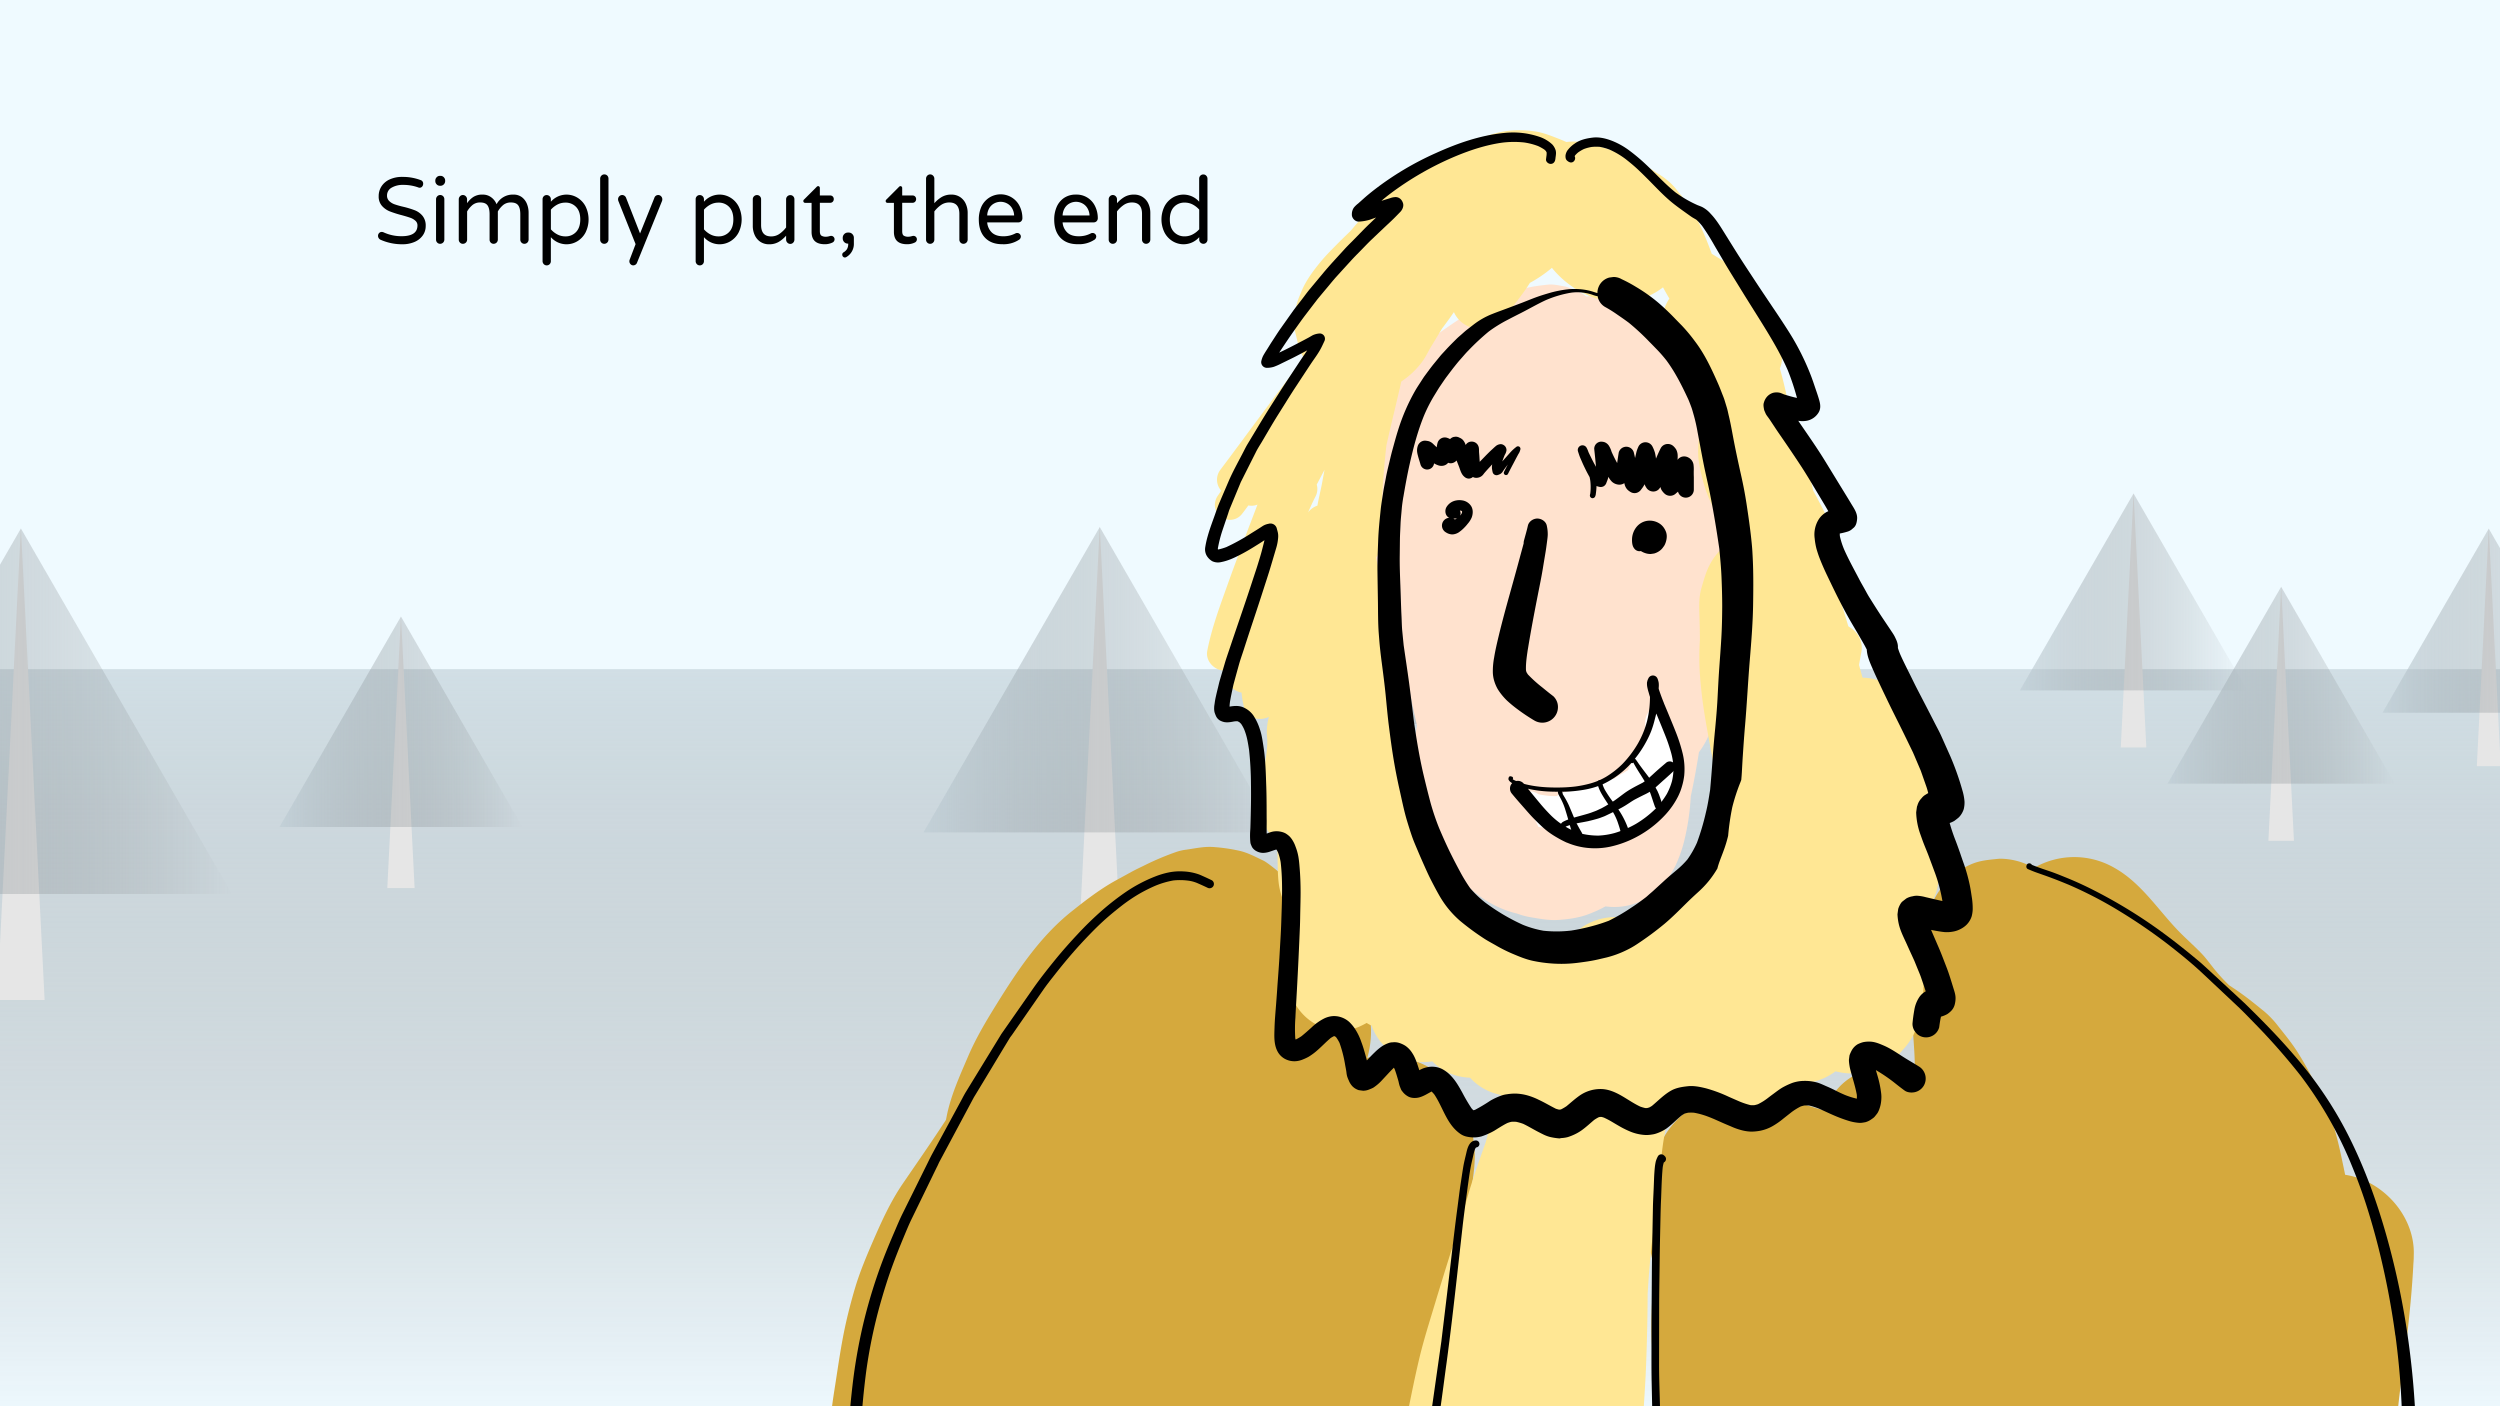 <svg id="Layer_1" data-name="Layer 1" xmlns="http://www.w3.org/2000/svg" xmlns:xlink="http://www.w3.org/1999/xlink" viewBox="0 0 1920 1080"><rect x="0" y="0" width="1920" height="1080" fill="#808080" stroke="none"/><defs><style>.cls-1{fill:#effaff;}.cls-2{fill:url(#linear-gradient);}.cls-3{fill:#e6e6e6;}.cls-4{fill:url(#linear-gradient-2);}.cls-5{fill:url(#linear-gradient-3);}.cls-6{fill:url(#linear-gradient-4);}.cls-7{fill:url(#linear-gradient-5);}.cls-8{fill:url(#linear-gradient-6);}.cls-9{fill:url(#linear-gradient-7);}.cls-10{fill:url(#linear-gradient-8);}.cls-11{fill:url(#linear-gradient-9);}.cls-12{fill:url(#linear-gradient-10);}.cls-13{fill:#ffe2ce;}.cls-14{fill:#d5a93d;}.cls-15{fill:#ffe794;}.cls-16{fill:#fff;}</style><linearGradient id="linear-gradient" x1="959.26" y1="513.91" x2="959.26" y2="1092.91" gradientUnits="userSpaceOnUse"><stop offset="0" stop-color="#bdccd4" stop-opacity="0.6"/><stop offset="1" stop-color="#4d4d4d" stop-opacity="0"/></linearGradient><linearGradient id="linear-gradient-2" x1="1173.97" y1="459.86" x2="1299.26" y2="459.86" xlink:href="#linear-gradient"/><linearGradient id="linear-gradient-3" x1="960.26" y1="442.9" x2="1094.26" y2="442.9" xlink:href="#linear-gradient"/><linearGradient id="linear-gradient-4" x1="1047.26" y1="497.9" x2="1181.26" y2="497.9" xlink:href="#linear-gradient"/><linearGradient id="linear-gradient-5" x1="1829.74" y1="476.7" x2="1993" y2="476.7" xlink:href="#linear-gradient"/><linearGradient id="linear-gradient-6" x1="1551.26" y1="454.6" x2="1725.87" y2="454.6" xlink:href="#linear-gradient"/><linearGradient id="linear-gradient-7" x1="1664.63" y1="526.27" x2="1839.24" y2="526.27" xlink:href="#linear-gradient"/><linearGradient id="linear-gradient-8" x1="214.61" y1="554.33" x2="401.26" y2="554.33" xlink:href="#linear-gradient"/><linearGradient id="linear-gradient-9" x1="709.24" y1="522.01" x2="980" y2="522.01" xlink:href="#linear-gradient"/><linearGradient id="linear-gradient-10" x1="-146.01" y1="546.25" x2="178.13" y2="546.25" xlink:href="#linear-gradient"/></defs><polygon class="cls-1" points="-23.73 1107.91 -23.74 -19.08 1942.25 -19.09 1942.26 1107.9 1942.25 1107.91 -23.73 1107.91"/><rect class="cls-2" x="-23.74" y="513.91" width="1966" height="579"/><polygon class="cls-3" points="1236.62 405.26 1229.58 545.58 1243.65 545.58 1236.62 405.26"/><polygon class="cls-4" points="1236.62 405.61 1173.97 514.11 1299.26 514.11 1236.62 405.61"/><polygon class="cls-3" points="1027.26 384.51 1019.73 534.58 1034.79 534.58 1027.26 384.51"/><polygon class="cls-5" points="1027.26 384.88 960.26 500.93 1094.26 500.93 1027.26 384.88"/><polygon class="cls-3" points="1114.26 439.51 1106.73 589.58 1121.79 589.58 1114.26 439.51"/><polygon class="cls-6" points="1114.26 439.88 1047.26 555.93 1181.26 555.93 1114.26 439.88"/><polygon class="cls-3" points="1911.37 405.55 1902.2 588.39 1920.54 588.39 1911.37 405.55"/><polygon class="cls-7" points="1911.37 406 1829.74 547.39 1993 547.39 1911.37 406"/><polygon class="cls-3" points="1638.57 378.51 1628.76 574.05 1648.38 574.05 1638.57 378.51"/><polygon class="cls-8" points="1638.57 378.99 1551.26 530.21 1725.87 530.21 1638.57 378.99"/><polygon class="cls-3" points="1751.93 450.18 1742.13 645.72 1761.74 645.72 1751.93 450.18"/><polygon class="cls-9" points="1751.93 450.66 1664.63 601.88 1839.24 601.88 1751.93 450.66"/><polygon class="cls-3" points="307.94 473 297.45 682.02 318.42 682.02 307.94 473"/><polygon class="cls-10" points="307.94 473.51 214.61 635.16 401.26 635.16 307.94 473.51"/><polygon class="cls-3" points="844.62 404.02 829.41 707.25 859.83 707.25 844.62 404.02"/><polygon class="cls-11" points="844.62 404.77 709.24 639.26 980 639.26 844.62 404.77"/><polygon class="cls-3" points="16.06 405 -2.15 768 34.27 768 16.06 405"/><polygon class="cls-12" points="16.06 405.89 -146.01 686.61 178.13 686.61 16.06 405.89"/><path class="cls-13" d="M1224,539.33q.07-6-.06-12a24,24,0,0,1-5.28-.69q1,2.52,2,5l-2.13-5.06h0C1220.33,530.83,1222.11,535.11,1224,539.33Zm-2.14,100.6c-8.71-2.59-15.79-7.83-22.78-13.39-14-11.1-22.79-27.28-31-42.79A290.22,290.22,0,0,1,1155.63,556a228,228,0,0,1-8.86-27.09,223.2,223.2,0,0,1-5.62-30.9,153.6,153.6,0,0,1-.84-29.16,128.23,128.23,0,0,1,5.9-31.74,100.81,100.81,0,0,1,7.16-16.29,55.17,55.17,0,0,1,3.51-5.55c1.45-4,3.17-7.83,5-11.59,1.62-3.37,4.37-6.56,6.62-9.36a25.14,25.14,0,0,1,4.24-4.26,61.92,61.92,0,0,1,9.26-6.52,79.13,79.13,0,0,1,10.76-4.46c3.34-1.19,8.66-1.71,11.65-1.93a38.74,38.74,0,0,1,11.39,1c8.83,2,15.94,6.7,22.84,12.29a81.24,81.24,0,0,1,21.13,26.9,194.18,194.18,0,0,1,7.82,18.79c2.19,5.89,4.07,11.87,5.68,17.95,3.28,12.53,4.94,25.54,6.59,38.37a343.5,343.5,0,0,1,2.62,38.33,331.61,331.61,0,0,1-1.35,35.38c-.5,5.5-1.22,11-1.76,16.46-.74,7.64-1.51,15.41-4,22.72a63.24,63.24,0,0,1-8.62,17,60,60,0,0,1-7.6,9.09c-4.73,4.39-8.56,6.43-14.59,8.62a30.72,30.72,0,0,1-10.49,1.74A43,43,0,0,1,1221.88,639.93Z"/><path class="cls-13" d="M1175.11,704.37a57.48,57.48,0,0,1-10-2.74c-2.08-.49-4.15-1.07-6.23-1.77a81.7,81.7,0,0,1-18.38-8.78A89.23,89.23,0,0,1,1124.73,678a113.9,113.9,0,0,1-7.83-10,31,31,0,0,1-3.24-5.56,135.44,135.44,0,0,1-13.15-21.12c-6.24-12.39-10.87-25.43-12.79-39.15a163.38,163.38,0,0,1-2-22.8c0-7.42,1.24-14.88,2.58-22.16-.66-2.61-1.27-5.22-1.85-7.84-3.54-16-6.41-32.26-11-48-2.44-8.33-5.25-16.44-8.41-24.53-2.08-5.3-4.28-10.47-6-15.9-3.26-10.28-4.2-21.25-5.27-31.92-3.4-34.05-2.33-68.86,6.14-102.14a177.88,177.88,0,0,1,11.52-30.85c3.26-7.07,8.05-13.39,12.67-19.6a124.23,124.23,0,0,1,12.86-15.34c4-3.83,8.65-7,13.17-10.15,3.23-2.25,6.52-4.39,9.78-6.58,3.53-2.38,6.94-4.92,10.44-7.34,6.06-4.21,13.25-6.75,20-9.49,1.87-.76,3.84-1.39,5.76-2q6.09-2,12.21-3.77c6-1.79,12.15-2.45,18.37-3.14,4.65-.51,9.27.81,13.85,1.47,3.59,1.29,7.12,2.75,10.59,4.35a20.88,20.88,0,0,1,4.47,2.78l.66.47c1.37-.11,2.75-.17,4.2-.17,4.62,0,9.24,1.06,13.79,1.79a40,40,0,0,1,7.85,2.42,97.54,97.54,0,0,1,13.76,6.36c11.66,6.66,20.44,16.85,27.77,27.87,7.08,10.61,11.55,23.06,15.38,35.17a161.25,161.25,0,0,1,6.64,37.33,71.14,71.14,0,0,1,0,10.12c.78,2.32,1.52,4.65,2.28,7,3.7,11.32,5.44,23.26,7.19,35a760.44,760.44,0,0,1,7.37,77.71,319.8,319.8,0,0,1-5.35,76.15c-1.42,7.32-4,13.93-7.06,20.76a61.46,61.46,0,0,1-7.19,12.35l-.1.14c-.91,5.89-1.93,11.77-3,17.6-1,5.42-2.1,10.87-3.29,16.29a181.4,181.4,0,0,1-5.26,35.17,102.07,102.07,0,0,1-6.68,18.47,64.26,64.26,0,0,1-12.78,17.44,48.43,48.43,0,0,1-39.19,13.63l-1.61-.18a92.8,92.8,0,0,1-13.12,6c-7.43,2.84-15.22,3.87-23.14,4.4-.93.07-1.86.1-2.81.1C1187.54,706.63,1181.1,705.37,1175.11,704.37Z"/><path class="cls-14" d="M1100.28,1202.44q.27-5.49.41-11c.71-31.54,1.1-63.18,4.22-94.59,2.86-16,6.7-31.84,9.34-47.87,2.28-14,4.32-27.94,5.77-42,.84-8.15,1.34-16.34,2-24.51,1.49-17.38,3.75-34.67,5.92-52,1.09-8.59,2.23-17.16,3.35-25.73,1.09-8.39,1.93-16.9.8-25.33-1.68-12.49-1.9-23.68-9.4-34.56-7.37-10.7-12.86-18-24.25-24.61-20.65-12.1-47.43-12.37-68.16-.23-16,9.37-25.11,24.81-34.38,40-4.16,6.82-8.51,13.51-12.81,20.25s-8.88,13.47-12.53,20.6a155.74,155.74,0,0,0-12.14,31q-1.74,6.48-3.37,13-6,23.42-10.57,47.17c-3.76,19.49-5.38,39.28-7.44,59-2.72,17.7-5.82,35.32-8.79,53-3.64,21.51-7.07,43.25-8.95,65-.72,8.29-1.07,16.53-1.17,24.78C978.85,1197.61,1039.55,1200.32,1100.28,1202.44Z"/><path class="cls-14" d="M715.62,1177.21q92.48,9.09,185.19,15.38,28.17,1.9,56.35,3.47c.17-7,.23-13.94.24-20.92,0-8.57-.22-17.07-.55-25.63-.23-6.09-.19-12.28-.71-18.36s-.93-12.19-1.56-18.27c-.29-2.76.21-5.53-.05-8.29-.49-5.21-.93-10.83-2.54-16l9.78-37c3.5-13.24,7.59-26.17,11.79-39.23q5.57-17.26,11.11-34.55c1.49-4.59,2.82-9.23,4.51-13.74,5-13.22,9.68-26.55,14.71-39.74,2.5-4.86,4.88-9.79,7.07-14.81,7.21-16.54,14.29-33.11,21.1-49.82,3.51-8.62,7.09-17.22,10.46-25.9,1.69-4.35,3.21-8.73,4.69-13.17,1.33-4,2.89-7.77,3.83-11.83,3.3-14.43,2.8-30.93-5.22-43.87a62.85,62.85,0,0,0-24.38-23.22,46.51,46.51,0,0,0-13.53-31.49,47.44,47.44,0,0,0-4.93-4.27,58.64,58.64,0,0,0-7.1-19.41,102.72,102.72,0,0,0-11.22-14.74c.31.35-10.36-8.93-14.53-10.92-5.63-2.68-11.26-5.69-17.29-7.25a131.77,131.77,0,0,0-19.43-3c-7.61-.78-13.86.65-21.92,1.86a39.56,39.56,0,0,0-7.47,1.58,212,212,0,0,0-23.69,9.85c-3.74,1.87-7.58,3.62-11.27,5.63l-11.88,6.51c-12.32,6.74-23.45,15.39-34.4,24.1-23.89,19.05-41.36,45.18-57.37,71-8.12,13.08-15.93,26.17-22,40.37-6.32,14.78-13.16,29.73-16.33,45.61-.19,1-.37,1.94-.56,2.91-1.49,2.27-3,4.54-4.47,6.8-9.39,14.18-19.1,28.12-28.7,42.17-9.32,13.65-16.13,28.62-22.69,43.72-5.19,12-10.36,24.19-14.06,36.72-2.69,9.14-5.05,18.11-7.12,27.4-3.67,16.56-5.92,33.5-8.58,50.24-1.45,9-2.57,18.12-3.69,27.2-.46,3.75-1.1,7.52-1.35,11.29q-.87,14-1.55,28c-.56,11.68-1.08,23.3-1.24,35C660.53,1171.81,688.09,1174.5,715.62,1177.21Z"/><path class="cls-14" d="M1269.29,983.34c-.28,9.35-.62,18.71-.87,28.06-.42,16,.71,32.08,1.93,48,1.26,16.7,2.38,33.43,3.62,50.14,1.29,17.39,2.42,34.7,2.67,52.15.21,15.3.31,30.58.66,45.86q146.28,4.14,292.49,10.18,140.89,5.61,281.77,11.83c.24-2.68.48-5.36.69-8,2.14-27.36-.57-54.43-7.17-81.13q-1.9-7.67-3.93-15.3c.16-3.44.28-6.87.36-10.32.13-4.9-.26-9.74-.54-14.63-.1-1.65-.21-3.3-.32-5,.46-10.31,1.78-20.53,3-30.78,4.28-31.26,8.25-62.48,9.84-94,.18-1.91.28-4,.28-6.24,1.11-27.73-20-53.33-46.07-60.52a65.53,65.53,0,0,0-6.64-1.42q-1-5-2.08-10c-1.65-7.92-3.39-15.8-5.63-23.58-2.54-8.87-6.82-17.23-10.46-25.68-1.66-3.87-3.42-7.65-5.24-11.43a248.93,248.93,0,0,0-12.35-22.26c-4.56-7.45-10.25-14.38-15.64-21.16a71.59,71.59,0,0,0-10.77-11.37c-7.48-6.07-15.09-12.25-23.15-17.56l-3.81-2.52A137.19,137.19,0,0,1,1698.81,742c-2.44-3.07-4.82-6.29-7.5-9.15-6.29-6.67-13.32-12.61-19.59-19.27-15.15-16.08-27.83-35.73-47.52-46.88a61.66,61.66,0,0,0-62.16-.11,52.33,52.33,0,0,0-26.42-7.1c-11.47,1.15-17.93,1.53-28,7.43-14.37,8.41-23.15,22.24-27.93,37.85a111.89,111.89,0,0,0-2.9,12.65c-1.76,9.75-3.28,19.47-4.6,29.26-1.86,12.6-3.72,25.26-3.34,38,.33,11.17,1.64,22.51,1.72,33.75-1,0-1.9-.08-2.87-.15a104.57,104.57,0,0,0-12.63-.56c-15.53.64-31.94,5.64-42.82,17.43-5.25,5.69-9.3,11-12.24,17.4-5-1.41-10-3-15-4.42-4.19-1.18-8.38-2.39-12.57-3.55-4.57-1.29-9.2-2.37-13.87-3.21-15.4-2.79-22.63-2.9-38,0-17.16,3.23-34.44,17.12-42.83,32.21-4.17,7.49-7.82,15.59-9.56,24a236.66,236.66,0,0,0-4.47,30.36c-.9,12.8,2.5,25.82,5,38.55A148.94,148.94,0,0,1,1269.29,983.34Z"/><path class="cls-15" d="M1172.59,858.88a44.59,44.59,0,0,1-17.47-14.3,10.65,10.65,0,0,1-1.85-2.56c-.27-.38-.54-.77-.8-1.16a43,43,0,0,1-23.5-13.2,43.25,43.25,0,0,1-16.57-3.8A40.93,40.93,0,0,1,1100,815.1a42.53,42.53,0,0,1-14.15,0,42,42,0,0,1-32-26.22c-.09-.37-.18-.74-.26-1.11a33.1,33.1,0,0,1-4-2.14c-1.8,1-3.61,1.91-5.35,2.71-9.57,4.35-21.91,3.81-31.32-.5a41.15,41.15,0,0,1-20.8-22.39c-.39-1-.72-2-1-3a44.54,44.54,0,0,1-4.8-16.16c-1.08-7.06-.29-14.42.47-21.64.14-7.09.37-14.18.88-21.23q.74-2.4,1.48-4.79a51.78,51.78,0,0,1-7.23-21.52c-.71-6.68-.63-13.49-.79-20.22-.09-3.75-.23-7.5-.4-11.24-11.06-9-16.81-24.57-12.73-38.44,1.54-8.93,3.11-17.83,4.4-26.81.44-3,.7-6.09.89-9.16,0-1.52,0-3-.13-4.56a43.85,43.85,0,0,1,14.56-37.24c.8-4.58,1.19-9.3,1.81-13.9q1.28-9.48,2.54-19c1.23-9.09,1.43-18.42,2-27.6.22-11.07.48-22.13.92-33.2a23.57,23.57,0,0,1,5-11.06,23.79,23.79,0,0,1,33.51-3.36c5,4.12,7.07,9.09,8.41,15.13.18.71.36,1.42.53,2.14,1.11,3.66,2.23,7.3,3.35,11,1.88,6.17,2.2,12.13-.56,18.13-.18.38-.36.75-.55,1.12q.27,6,.38,12c.14,8.13.37,16.23,0,24.37q-.46,11.24-.94,22.48A40.49,40.49,0,0,1,1058,546.47c4.45,12.56,6.64,26.12,9.06,39.22,1.48,8,2.93,16.18,3.83,24.3,1.81,16.26,3.45,32.54,3.76,48.87.7,1.61,1.32,3.27,1.87,4.95a34.58,34.58,0,0,1,16-1c12.77,2.18,23,11,27.91,22.84.48,1.17.94,2.35,1.36,3.53l.32,0a38.71,38.71,0,0,1,24.62,15.3,102,102,0,0,1,5.69,8.79,38.17,38.17,0,0,1,11.78,4.38,41.68,41.68,0,0,1,37.94,8.76c7.74-15.23,26-23.58,42.64-21.86a44.22,44.22,0,0,1,11-6.25,47.78,47.78,0,0,1,18.9-3,41.24,41.24,0,0,1,9.39-9.54c8.23-6,20.87-10,31.06-7.26,2.91.77,5.9,1.44,8.81,2.31a170,170,0,0,1-3.26-16.89c-1-7-.78-14.07-.38-21.14.11-10.92-.12-21.77-.88-32.69-.9-12.73-3.89-25.41-6.18-37.95-2.33-12.87-4.78-25.73-6.26-38.73q-1.1-9.51-1.68-19.07a202.81,202.81,0,0,1,.22-22.86c0-5.35-.13-10.68-.28-16-.21-7.78-.79-16.14,1.42-23.7,3.35-11.48,5.09-18.28,13-27.69,4.17-4.94,6.33-7.09,10.47-9.65,7.24-4.49,16.07-9.52,25-9.46l13.29.45c6.35.39,12.31,3.33,17.75,6.74l.11.07.46.3.19.11c2.1,1.36,4.13,2.77,6.08,4.11,8.19,5.68,13.47,16,17.47,24.63,3.15,6.79,4.45,15.45,4.36,23.13,0,.33,0,.65,0,1,1.93,6.28,3.84,12.57,5.67,18.89,3.45,12,6.55,24.05,9.93,36.05v0a39.13,39.13,0,0,1,15.87,3.55c12.41,5.7,21.2,15.82,26.46,28.27,1.26,3,2.35,5.92,3.42,9,2,5.63,3.55,11.41,5.24,17.12,1.53,5.17,2.53,10.62,3.65,15.92a5.55,5.55,0,0,1,0,2.26q0,5.76-.47,11.5c-.17,2-.86,4.1-1.16,6.13-.6,4-1,8-1.29,11.95,0,.91,0,1.82.06,2.72q.65,2.61,1.25,5.24c1.38,6,2,12.23,2.91,18.31.45,3.19.87,6.36,1.25,9.53a72.75,72.75,0,0,1,.42,8.81c.11.91.2,1.82.28,2.73a28.8,28.8,0,0,1-6.28,20.86c-.37.45-.77.9-1.19,1.35a46,46,0,0,1,.76,6.65,53.73,53.73,0,0,1-4.1,26.68c0,3.66.08,7.31.13,11a297.06,297.06,0,0,1-1.22,29.83c-1.18,12.83-5.69,26.51-14.72,36A50.66,50.66,0,0,1,1414,823.7c-1.46-.25-2.91-.56-4.34-.94a46.48,46.48,0,0,1-20.61,8.77,43.81,43.81,0,0,1-10.69,11.14c-14.56,10.61-33.16,10.6-48.17,2a62.31,62.31,0,0,1-16.39,4.37c-9.64,1.45-19.46-1-27.82-6-.59.26-1.19.51-1.8.74-14,5.42-31.6,3.88-44-5.14a48.09,48.09,0,0,1-9.81.74,44.45,44.45,0,0,1-34.85,23.35c-1.52.15-3,.22-4.51.22A44.31,44.31,0,0,1,1172.59,858.88Z"/><path class="cls-15" d="M1307.85,706.3c-2.85-1.31-6.07-4.16-6.9-7.33-.73-2.8-1.63-5.54-1.56-8.45.11-3.64.47-7.14.87-10.74q.43-3.81.85-7.62c.4-3.5.66-7,.87-10.52a26.87,26.87,0,0,0-.13-2.84,18.23,18.23,0,0,1,18-20c.59-.86,1.18-1.74,1.76-2.62,7.17-11.64,14.09-23.41,20.64-35.43,1.53-2.83,3-5.7,4.45-8.56a173,173,0,0,1,10.3-17.79,84.34,84.34,0,0,1,8.84-11c1.66-1.76,3.34-3.51,5-5.3a87.33,87.33,0,0,0,8-10.36,105.48,105.48,0,0,0,7.7-16.56c.61-2.65,1.13-5.3,1.53-8,.51-3.45.76-6.93,1.29-10.37a156.16,156.16,0,0,1,3.78-18.29c.47-1.52,1-3,1.41-4.57a18.47,18.47,0,0,1,19.9-10.52c9.78,1.68,17,11.43,15.08,21.32-1.34,7.06-2.49,14.16-3.58,21.26-.31,2-.58,4-1,6a63.44,63.44,0,0,1-4,11.15c-1.38,3.07-3.1,6-4.74,8.93-3.52,6.29-7.11,12.49-10.94,18.6A106.08,106.08,0,0,1,1391.05,584c-2.83,2.91-5.59,5.91-8.24,9a106.51,106.51,0,0,0-8.72,12.12c-5.71,9.78-11.36,19.6-16.74,29.57a2.7,2.7,0,0,1,2.81.4,2.83,2.83,0,0,1,.4,3.94c-1.79,1.86-3,4.27-4.42,6.42-1,1.57-2,3.17-3,4.69-2.06,3-4.07,6-6.21,8.9-4.45,6.08-9,12-13.77,17.88.08-.14.17-.27.25-.4a42.75,42.75,0,0,0-3.17,5.16l-.22.51-.18.66c-.91,3.31-1.83,6.61-2.57,10,0,.16,0,.32,0,.47a23.19,23.19,0,0,1-1.69,6.49,13.36,13.36,0,0,1-10.81,7.73q-.69.06-1.35.06A13.13,13.13,0,0,1,1307.85,706.3Z"/><path class="cls-15" d="M1010.43,381.09c-2.11,4.07-4,8.25-5.86,12.5l.2-.27a14.94,14.94,0,0,1,7-5c.91-5.23,2.22-10.44,3.24-15.6.78-3.95,1.46-7.95,2.24-11.92-2,3.8-4,7.56-6,11.35A12.37,12.37,0,0,1,1010.43,381.09Zm80.88,329.35c-7.22-2.88-9.71-10-12.22-16.65q-2.28-6-4.57-12c-2.8-7.35-5.85-14.6-8.66-21.93s-5.61-14.89-8.22-22.43c-8.22-14-17.19-27.61-25.24-41.76a251.84,251.84,0,0,1-12.22-23.73,212.65,212.65,0,0,1-9.19-26.1,350.06,350.06,0,0,1-10.7-56.15q-1.59,6.16-3.15,12.34c-1.63,6.48-3.74,12.83-5.72,19.23-1.37,4.42-2.85,8.76-4.55,13.09-1.37,3.52-2.71,7.71-5.11,10.68a18.89,18.89,0,0,1-9.71,6.47c-8.29,2.46-15.66-2.05-17.17-10.57a90.31,90.31,0,0,1-1.39-9.07h0c-2.22-.1-5.93-2.25-7.58-3.61-2.35-1.91-3.48-4.36-4.72-7A15.29,15.29,0,0,1,940,515c-7.33-.19-14.36-7.27-12.81-15.2,3.5-18,10-35.07,16.12-52.27,3.56-10,7.29-19.94,11-29.9s7.64-20.07,11.44-30.11l-.37.16a12.87,12.87,0,0,1-6.66.5c-1.65,2.32-3.35,4.61-5.11,6.83a11.74,11.74,0,0,1-16.38,1.64c-5.1-4.16-5.43-11.29-1.64-16.39l2.33-3.41a12.57,12.57,0,0,1-.54-16.23C948,346.55,958.41,332.26,969,318.1c5.72-7.67,11.44-15.37,17.24-23q3.9-5.14,7.85-10.24c1.27-1.63,2.53-3.26,3.81-4.89s2.38-3.22,3.66-4.76a55.5,55.5,0,0,1-4-8.26c-1.09-4.64-2.2-9.27-3.3-13.9a53.06,53.06,0,0,1,4.56-27.48c3.31-8.93,9.2-16.92,15.2-24.25,2.52-3.08,5.24-6,8-8.86,5-5.1,10-10.14,15.19-15.05q8-9.49,16.1-18.84a187.57,187.57,0,0,1,19.19-19.36,104.3,104.3,0,0,1,11.46-8.77,103.24,103.24,0,0,1,27-12.78c3.58-1,7.34-2,11.17-2.77a99.22,99.22,0,0,1,18.74-10c12.48-5,26-5.93,39.14-3.77,6,1,11.82,3.43,17.45,5.62,1.86.73,3.69,1.52,5.5,2.34.94-.13,1.87-.21,2.75-.27,7.32-.49,14.11,1.09,21.06,3.12,16.22,4.75,32,11.25,45.72,21a54.55,54.55,0,0,1,9.63,6.89,46.58,46.58,0,0,1,7,7.87c11.65,13,18.84,29.12,24.84,45.41.23.61.46,1.23.68,1.84,1.57.93,3.1,1.9,4.61,2.82A157.29,157.29,0,0,1,1335,208.37a119.12,119.12,0,0,1,13.89,13.44c7,7.67,11.7,17.17,15.54,26.71,2.2,5.52,3.63,11.75,3.14,17.65a16.64,16.64,0,0,1-.27,2l.06.14a19.93,19.93,0,0,1-.43,14.65c3.26,11.3,5.64,22.9,8.2,34.37,2.67,7.5,5.16,15.05,7.53,22.61,3.84,12.23,7,24.58,9.93,37,2.81,5.08,5.48,10.24,8.12,15.41,1.6,3.17,2.92,6.44,4.21,9.74a44,44,0,0,1,2.65,20.24,29.59,29.59,0,0,1-6.41,15.7,17,17,0,0,1-6.23,5.33q-2.93,1.61-5.88,3.2c-2.88.73-5.78,1.4-8.68,2a66.7,66.7,0,0,1-9-.17,30.1,30.1,0,0,1-8.35-2.28,47,47,0,0,1-12.78-8c-3.41-2.91-6.3-6.45-9.35-9.7a108.73,108.73,0,0,1-8.6-10.43c-5.85-8-10.57-16.84-15.22-25.56a111,111,0,0,1-9.48-24.33,113.1,113.1,0,0,1-3.06-14.92c-.67-5.48-.28-11.16.14-16.63a35.1,35.1,0,0,1,8.47-20.37q-6-13.33-12.77-26.26a205.81,205.81,0,0,0-18.17-27.61c-7.64-9.56-6.78-23.32-.1-33-1.72-2.81-3.34-5.69-4.91-8.62a53.59,53.59,0,0,1-13.52,7.61,57.17,57.17,0,0,1-36.45,1.33,73.09,73.09,0,0,1-35.35-23.92A100.17,100.17,0,0,1,1175,217.22c-.28.43-.56.86-.83,1.29-4.33,6.77-9.42,12.94-14.11,19.45a29.09,29.09,0,0,1-4,5.48,26.43,26.43,0,0,1-12.44,7.5c-5.74,1.56-10.88,2.07-16.48-.5a21.72,21.72,0,0,1-10.54-10.74q-1.5,2.22-3.06,4.41c-2,2.77-4,5.5-6.07,8.22-1.83,3.07-3.68,6.13-5.52,9.18-.93,1.51-1.84,3-2.75,4.52-2.87,4.72-4.33,8.67-8.4,13.63A62.08,62.08,0,0,1,1076.19,293c-.24,1.05-.48,2.09-.7,3.13-.6,2.87-1.32,5.71-2,8.57q-1.62,7-3.31,14c-1.86,7.73-3.64,15.48-5.4,23.24-1.24,10.75-2.15,21.52-2.9,32.31-.56,10.33-1.14,20.66-1.57,31-.12,5.21-.13,10.42-.47,15.63a12.46,12.46,0,0,1-3.1,7.2l.57,2.61q2.19,9,4.45,17.95c2.56,10.23,6.44,20.22,9.71,30.25a265.61,265.61,0,0,1,7.61,28.95,166,166,0,0,1,3.37,24.19c.89,14.79,1.41,29.57,3.25,44.28,1.89,15,3.9,30,6.9,44.83q1.91,6.84,4,13.61a274.16,274.16,0,0,1,11.64,29.16c3.17,9.47,5.57,19.22,7.78,28.95,1.33,5.81-2.61,12.63-7.12,15.92a17,17,0,0,1-10.07,3.25A20.38,20.38,0,0,1,1091.31,710.44Z"/><path class="cls-15" d="M1234.57,1206.41q13.31.35,26.62.73c1.07-18.68,1.93-37.36,2.08-56.09.13-13.48-.29-27-.79-40.43-.33-9.06-.36-18.07-.24-27.11.74-12.11,1.58-24.24,2-36.36.67-17.74,1.09-35.45,1.14-53.19,1.33-23.76,4-47.36,7-71,1.77-14,2.63-28.13,4.5-42.15,1.68-12.51,4.66-25.16,5.12-37.79a56.27,56.27,0,0,0-2.94-29.46l-6.91-12.68a55.69,55.69,0,0,0-77.81-12.31c-12,8.73-19.2,21.3-22.15,35.66-1.46,7.08-2.35,14.28-3.39,21.42a19,19,0,0,0-7.47-.76c-7.88.79-16,7.35-16.78,15.65a90.54,90.54,0,0,1-3.79,17.51c-4.91,13.7-9.73,27.44-13.78,41.43-3.42,11.84-7,23.63-10.6,35.42q-7.55,23.76-14.74,47.63c-4.06,13.5-8.33,26.92-11.6,40.64-3.73,15.71-6.87,31.55-10,47.38-3.34,16.54-6.94,33.08-9.29,49.78s-3.49,33.55-5.89,50.23c-.5,3.51-1.06,7-1.63,10.49C1120.33,1203.31,1177.43,1204.93,1234.57,1206.41Z"/><path d="M1178.59,553.47a144.29,144.29,0,0,1-13.08-8.72,94.81,94.81,0,0,1-8.13-6.7,46.55,46.55,0,0,1-7.09-8.73,30.24,30.24,0,0,1-2.66-6.15,25.3,25.3,0,0,1-1.13-6.58,57.08,57.08,0,0,1,1-11.65c.89-5.55,2.2-11.07,3.51-16.55s2.73-10.93,4.17-16.39c2.58-9.68,5.33-19.3,8-29,1.32-4.78,2.64-9.55,3.92-14.34,1-3.77,2.06-7.53,3.07-11.32a7.1,7.1,0,0,1,.23-2.14c1-3.79,2.15-7.57,3-11.41.69-3.26,4.07-5.55,7.28-5.55s6.69,2.28,7.27,5.55a30,30,0,0,1,.72,7c-.1,2.23-.45,4.46-.74,6.68s-.56,4.24-.91,6.35q-1.1,6.57-2.17,13.11c-1.07,6.5-2.42,13-3.69,19.42-2.83,14.36-5.57,28.71-7.9,43.17.11-.85.23-1.69.34-2.51-.8,5.87-1.91,11.89-1.64,17.83.11.44.22.89.35,1.33.35.62.73,1.22,1.12,1.81a100.8,100.8,0,0,0,11.1,10q2.91,2.4,5.85,4.73l.29.22,2.41,1.87a11.83,11.83,0,0,1,3.06,5.25,12,12,0,0,1-17.49,13.44Z"/><path d="M1265,425.2a14.91,14.91,0,0,1-4.82-2,4.07,4.07,0,0,1-1.11.14,5.12,5.12,0,0,1-4.18-2.4c-1.41-1.87-1.56-4.77-1.49-7a15.71,15.71,0,0,1,3.31-9.06A13.08,13.08,0,0,1,1265,400a13.73,13.73,0,0,1,9.57,2.12,11.87,11.87,0,0,1,3.12,3,14.76,14.76,0,0,1,1.91,3.7,10.57,10.57,0,0,1,.43,4.07,15.64,15.64,0,0,1-1.6,5.69,12.1,12.1,0,0,1-1.14,1.68,10.15,10.15,0,0,1-1.65,1.93,13.18,13.18,0,0,1-5.24,2.89c-.9.15-1.81.28-2.71.39A13.71,13.71,0,0,1,1265,425.2Z"/><path d="M1121.73,394.12a4,4,0,0,1-.45,1.85c.26-.27.51-.55.76-.85s.46-.71.67-1.09a6.23,6.23,0,0,0,.15-.62,5.4,5.4,0,0,0,0-.7,2.61,2.61,0,0,0-.24-.22l-.33-.2-.55-.14h-.56A4,4,0,0,1,1121.73,394.12Zm-5.14,4.33a5.86,5.86,0,0,1,.79.56c.6-.34,1.16-.69,1.72-1.07a4.29,4.29,0,0,1-1.49.29c-.45,0-.9,0-1.35,0h-.11Zm-6.09,10.43a6,6,0,0,1,2.64-11.23l-.13,0c-3-1.33-3.66-5.32-2.23-8a10.8,10.8,0,0,1,7.46-5.28,13,13,0,0,1,4.73-.08,9.67,9.67,0,0,1,4.77,2.07,9.27,9.27,0,0,1,2.48,3,9,9,0,0,1,.83,4.16,12.06,12.06,0,0,1-.82,4,18,18,0,0,1-3,4.69,31,31,0,0,1-2.9,3.27,25.82,25.82,0,0,1-4.22,3.5,10,10,0,0,1-4.57,1.46h-.41A9.46,9.46,0,0,1,1110.5,408.88Z"/><path d="M1076.53,391c-.31,3.86-.77,7.74-.92,11.61s-.42,8-.47,12L1075,426.8c-.1,7.69.21,15.41.5,23.1.3,7.92.48,15.86.88,23.78.18,3.61.2,7.26.55,10.86s.72,7.33,1.09,11c1.39,9.69,2.88,19.35,4.18,29s2.47,19.65,3.68,29.48c2,13.71,4.21,27.39,7.38,40.9,1.73,7.3,3.53,14.57,5.46,21.82a188.44,188.44,0,0,0,6.52,19.24c3,7.06,6.12,14.1,9.6,21,2,4,4.08,8,6.25,12a122.24,122.24,0,0,0,8,13.13,78.42,78.42,0,0,0,11.49,11,155.09,155.09,0,0,0,28.93,17.11,77.68,77.68,0,0,0,15.89,4.59,95.48,95.48,0,0,0,21.24-.13,149.57,149.57,0,0,0,15.81-3.35,126.56,126.56,0,0,0,13.15-4.21,145.57,145.57,0,0,0,17.61-10.29c3.77-2.44,7.36-5.08,10.92-7.81,1-.8,1.9-1.68,2.86-2.51s2-1.68,2.93-2.56c2.49-2.29,5-4.57,7.47-6.84,2.17-2,4.35-3.92,6.59-5.81l3.88-3.27a65.13,65.13,0,0,0,8.1-8,74.27,74.27,0,0,0,7.31-12.83,188.63,188.63,0,0,0,6.87-23.22c1.43-5.76,2.33-11.63,3.25-17.47.73-8,1.36-16.06,1.92-24.11.53-7.82,1.24-15.62,2-23.41.68-7.35,1.33-14.68,1.72-22,.42-8,.8-16,1.37-24s1.17-15.73,1.62-23.61.59-15.74.64-23.63c0-7.57-.23-15.12-.55-22.68-.3-7.22-1-14.38-1.67-21.57-2.12-14.59-4.5-29.13-7.42-43.58-1.54-7.6-3.37-15.13-4.86-22.75s-2.91-15.43-4.39-23.14a129.17,129.17,0,0,0-2.9-13c-.65-2.18-1.2-4.44-2-6.56q-1-2.71-2.11-5.42c-4.86-10.49-10-20.83-16.86-30.15a106.66,106.66,0,0,0-7.25-8.34c-1.94-2-3.87-4-5.82-5.95A178.76,178.76,0,0,0,1251,247.92c-2.94-2.2-6-4.31-9-6.37a98.35,98.35,0,0,0-9.14-5.72,11.74,11.74,0,0,1-5.89-8.4.82.82,0,0,1-.41,0,19.11,19.11,0,0,1-3.45-1,36,36,0,0,0-16.59-1.64,84.26,84.26,0,0,0-19.39,5.74c-6.47,3-12.65,6.61-19,9.84-3.58,1.8-7.14,3.62-10.69,5.49a105,105,0,0,0-14.06,8.74,182.91,182.91,0,0,0-15.72,14.65c-2.15,2.15-4.1,4.55-6.13,6.81s-3.72,4.48-5.55,6.73q-2.34,3.07-4.67,6.17c-1.77,2.32-3.36,4.79-5,7.17s-3,4.75-4.48,7.12a116.43,116.43,0,0,0-8,15.48c-5,12.15-8.32,24.9-11.21,37.69-1.9,8.47-3.44,17-4.88,25.51a1.36,1.36,0,0,0,0-.2C1077.25,384.87,1076.77,387.94,1076.53,391Zm101.09,347c-5.67-1.16-11-3.41-16.33-5.67a114.92,114.92,0,0,1-12-6c-3.43-2-7-3.82-10.23-6a196.8,196.8,0,0,1-17.5-12.92,74.84,74.84,0,0,1-11.3-12.16,81.89,81.89,0,0,1-5.62-8.83c-1.94-3.42-3.74-6.91-5.55-10.41-1.72-3.33-3.27-6.77-4.8-10.19-1.78-4-3.52-7.9-5.2-11.9s-3.49-8.07-4.89-12.21c-1.27-3.75-2.46-7.5-3.6-11.29-2.3-7.68-3.87-15.6-5.63-23.42q-2.58-11.38-4.52-22.87c-1.51-8.94-2.69-17.92-3.83-26.91-1-7.89-1.67-15.81-2.46-23.72s-1.83-15.79-2.85-23.66c-.52-3.91-1-7.81-1.42-11.71s-.68-7.72-1-11.58c-.6-7.92-.52-15.92-.63-23.86s-.27-15.85-.37-23.78.26-15.91.55-23.86,1.12-15.76,1.93-23.62c.45-4.41,1.25-8.8,1.9-13.18.53-3.64,1.35-7.25,2-10.86s1.45-7,2.29-10.45c.93-3.81,1.78-7.64,2.82-11.41,1.42-5.1,2.78-10.23,4.38-15.28A152.31,152.31,0,0,1,1087,299.81c1.18-2.05,2.49-4,3.78-6,1-1.54,2-3.13,3-4.6,2.58-3.47,5.1-7,7.84-10.32l4.38-5.35c1.33-1.62,2.84-3.13,4.25-4.7,2.65-2.92,5.48-5.69,8.27-8.49,1.32-1.33,2.8-2.52,4.2-3.77s2.53-2.28,3.88-3.34l5-3.87a58.17,58.17,0,0,1,14.48-8.24c4.13-1.66,8.36-3.13,12.52-4.71q5.3-2,10.56-4c3.21-1.25,6.4-2.56,9.62-3.78,3.58-1.34,7.21-2.47,10.88-3.54a85.11,85.11,0,0,1,15.4-3,51.66,51.66,0,0,1,12.48.51,40.79,40.79,0,0,1,6,1.46c1.09.33,2.16.75,3.28,1a12.26,12.26,0,0,1,9.06-11.9l3.3-.45a12.45,12.45,0,0,1,6.27,1.7,106.52,106.52,0,0,1,10.84,5.82,127.21,127.21,0,0,1,17.43,12.36A184.07,184.07,0,0,1,1287,245.29c1.52,1.54,3,3.09,4.54,4.63a126.16,126.16,0,0,1,10.26,12.32c7.51,9.88,12.69,21.09,17.68,32.38,1,2.28,1.91,4.58,2.8,6.9.66,1.74,1.41,3.45,2,5.23l1.94,6.35c.6,2,1,4.1,1.48,6.13,1.72,7.07,2.87,14.29,4.28,21.42,1.64,8.27,3.43,16.5,5.27,24.72q2.4,10.62,4.06,21.39c1.35,8.87,2.65,17.74,3.61,26.65.42,3.94.82,7.84,1,11.79.24,4.18.41,8.33.5,12.51.17,8.12.12,16.23,0,24.35-.13,15.16-1.37,30.25-2.61,45.34-1.36,16.51-2.17,33.06-3.59,49.57-.69,7.95-1.24,15.9-1.76,23.85-.27,4.1-.48,8.19-.71,12.3-.11,2-.27,3.9-.44,5.85l-.54,1.46a145.59,145.59,0,0,0-6.38,19.53,190,190,0,0,0-3.18,21.9,96.46,96.46,0,0,1-3.56,11.68c-1.57,4.39-3.57,8.9-4.7,13.46a78,78,0,0,1-6.37,9.3,76.56,76.56,0,0,1-8.71,9.11c-2.85,2.6-5.67,5.22-8.41,7.92-5.56,5.48-11,11-17,16.07A236.64,236.64,0,0,1,1257.39,725a66.32,66.32,0,0,1-8.52,4.85,76.8,76.8,0,0,1-15,5.48l-6.92,1.61c-4.75,1.1-9.59,1.75-14.43,2.39a101.21,101.21,0,0,1-13.46.9A107,107,0,0,1,1177.62,738Z"/><path d="M1198.25,874.3a16.84,16.84,0,0,1-2.55-.19,45.66,45.66,0,0,1-5.61-1,27.61,27.61,0,0,1-5.12-2c-1.22-.59-2.42-1.22-3.62-1.83-3.86-2-7.55-4.27-11.46-6.14a37.94,37.94,0,0,0-5.5-1.59,30.63,30.63,0,0,0-3.71,0,25.71,25.71,0,0,0-3,.93c-2.42,1.17-4.66,2.58-7,4-1,.62-2,1.28-3.08,1.92a47.25,47.25,0,0,1-4.66,2.35,52.32,52.32,0,0,1-5.12,2,23.41,23.41,0,0,1-6.36.8,27.44,27.44,0,0,1-5-.61,13.6,13.6,0,0,1-5.44-2.51c-10.07-7.3-12.84-20.11-19.55-30-.64-.75-1.31-1.46-2-2.15-3.06,1.61-5.94,3.53-9.33,4.48-2.78.78-6.47.73-9-.85a13.87,13.87,0,0,1-3.47-2.86c-.47-.62-1-1.22-1.42-1.84-.48-1.08-.93-2.17-1.34-3.28a31,31,0,0,1-.8-3.19c-.21-.77-.41-1.55-.65-2.31-.71-2.42-1.43-4.84-2.31-7.2-.2-.42-.42-.83-.64-1.24-3.07,3-5.91,6.19-8.83,9.29a35.72,35.72,0,0,1-7,6.07c-1,.51-2.12,1-3.21,1.4a12,12,0,0,1-4.6.93c-1.12-.14-2.25-.29-3.37-.45a12,12,0,0,1-4.76-2.87,14.11,14.11,0,0,1-2.89-4.58,23.06,23.06,0,0,1-1.25-3.16,19.64,19.64,0,0,1-.55-3.23c-.26-1.89-.67-3.76-1-5.64a96.25,96.25,0,0,0-4.27-16.74,29.4,29.4,0,0,0-2.48-4.19,7,7,0,0,0-.53-.56l-.71-.4-.44-.12-.27.08c-.79.41-1.56.84-2.32,1.32-3.52,2.94-6.67,6.31-10.13,9.33a46.34,46.34,0,0,1-6.82,5.09,35.91,35.91,0,0,1-4.22,2,17.81,17.81,0,0,1-5.77,1.45,15.29,15.29,0,0,1-8.25-1.77,13.91,13.91,0,0,1-5.68-5.72c-3-5.59-2.5-12.28-2.32-18.38.19-6.35.83-12.71,1.29-19,.36-4.67.7-9.34,1-14,.58-7.78,1.18-15.58,1.61-23.36.44-8.07,1-16.14,1.26-24.21.48-15.49,1.35-31-.46-46.45a39.8,39.8,0,0,0-2-7.44,23.07,23.07,0,0,0-1.15-2.14l-.34-.08c-1.5.46-3,1-4.45,1.49A17.27,17.27,0,0,1,970.6,655a10.57,10.57,0,0,1-5.27-1.13,8.54,8.54,0,0,1-3.76-3.32c-.37-.77-.71-1.55-1-2.35s-.31-1.75-.41-2.65c-.09-1.47-.14-2.93-.12-4.4,0-1.94.22-3.87.28-5.81q.27-8.66.41-17.32c.09-5.22.1-10.42,0-15.65a258.43,258.43,0,0,0-1.42-26.25c-.39-2.63-.82-5.23-1.35-7.84a46.33,46.33,0,0,0-2.46-8.17,27.52,27.52,0,0,0-2.28-4.12c-.38-.41-.76-.78-1.18-1.16s-1-.59-1.53-.86l-.2-.06a16.48,16.48,0,0,0-2.44.14c-2.57.49-5,1-7.64.51a13.28,13.28,0,0,1-3.34-1.23,8,8,0,0,1-2.77-2.9,24.5,24.5,0,0,1-1.34-3.38,13,13,0,0,1-.3-3.68c0-1.13.26-2.31.4-3.43.24-1.82.57-3.6,1-5.39.48-2.27,1.07-4.52,1.61-6.77.42-1.7.78-3.44,1.27-5.12L941,508.21c1-3.21,2.1-6.38,3.17-9.56,5.29-15.79,10.78-31.52,16-47.34q2.11-6.45,4.24-12.9c1-3,1.91-6,2.83-9,.86-2.78,1.65-5.57,2.35-8.39.52-2.05,1.07-4.08,1.52-6.15-.9.61-1.8,1.21-2.71,1.79-1.78,1.14-3.58,2.24-5.36,3.36-3.36,2.09-6.78,4.07-10.29,5.89-4.79,2.48-9.62,4.78-15,5.79A10.27,10.27,0,0,1,931,431a11.92,11.92,0,0,1-4.34-4.38,9.87,9.87,0,0,1-1-6.56,68.76,68.76,0,0,1,1.85-8.28c1.54-5.59,3.65-11.05,5.57-16.5,1.15-3.27,2.28-6.51,3.65-9.7,2.22-5.19,4.45-10.4,6.68-15.59,3.31-7.74,7.45-15.1,11.32-22.57,1.08-2.08,2.09-4.19,3.29-6.2q3.69-6.11,7.37-12.23c3.7-6.17,7.44-12.28,11.3-18.34,4.15-6.5,8.26-13,12.5-19.44q4.27-6.44,8.53-12.91c1.39-2.08,2.79-4.17,4.21-6.24q1-1.49,2-3l-.71.39c-2.62,1.42-5.27,2.78-7.92,4.17-2.46,1.3-5,2.48-7.49,3.72-1.6.78-3.22,1.56-4.82,2.36s-3.07,1.4-4.65,2a18,18,0,0,1-5.41.8,4.36,4.36,0,0,1-4.17-5.49,17.68,17.68,0,0,1,1.26-3.6c.62-1.18,1.31-2.29,2-3.41.57-.86,1.12-1.75,1.68-2.64,1.09-1.75,2.16-3.51,3.29-5.22,2.17-3.29,4.24-6.64,6.51-9.85q4.35-6.14,8.69-12.27c2.21-3.14,4.63-6.15,7-9.2s4.34-5.89,6.68-8.7l10.47-12.57c5.18-6.22,10.77-12.1,16.19-18.1,1.94-2.15,4-4.17,6.06-6.23l7.92-8.11c3.37-3.45,6.88-6.75,10.35-10.09l-.56.2-4.29,1.53a34.62,34.62,0,0,1-8.28,1.43c-2.88.26-5.64-2.71-5.5-5.5a9.07,9.07,0,0,1,1.51-5.2,19.48,19.48,0,0,1,3.27-3.15l4.27-3.81c2.59-2.32,5.32-4.55,8.07-6.69a231.76,231.76,0,0,1,47.5-28.32c16.77-7.58,34.45-13.74,52.87-15.45a62.65,62.65,0,0,1,26.49,3,26.76,26.76,0,0,1,10,5.94,12,12,0,0,1,2.56,4.53,8.67,8.67,0,0,1,.18,3.09c-.05.85-.2,1.7-.32,2.55,0,.38-.09.75-.14,1.14-.24,1.92-1.44,3.57-3.57,3.57-1.77,0-3.81-1.64-3.57-3.57.12-1,.25-2,.39-3a16.61,16.61,0,0,0,.08-2.11c0-.13-.09-.25-.13-.38a7.38,7.38,0,0,0-1-1.51c.18.23.38.47.56.71a13.38,13.38,0,0,0-1.14-1.12,33.49,33.49,0,0,0-4.89-2.73,49.78,49.78,0,0,0-10.78-2.77,73.06,73.06,0,0,0-17.17.22c-12.07,1.75-23.7,5.55-34.94,10.18a234.92,234.92,0,0,0-51.17,29.37c-2.11,1.64-4.23,3.29-6.2,5.08,0,0,0,0,0,0l.74-.23c1.93-.61,3.84-1.2,5.78-1.78a13.36,13.36,0,0,1,4.46-.89c2.87.11,4.85,2.17,5.61,4.82.66,2.31-.53,4.94-2.12,6.58s-3.4,3.49-5.12,5.21c-2.2,2.17-4.5,4.25-6.74,6.37q-5.07,4.8-10.12,9.6c-3.25,3.09-6.31,6.4-9.47,9.59-2.17,2.2-4.33,4.37-6.4,6.66q-5.55,6.08-11.08,12.16c-2.22,2.43-4.28,5-6.38,7.52-2.73,3.25-5.46,6.52-8.17,9.78q-4.61,6-9.19,12c-2.74,3.57-5.31,7.25-7.93,10.91-2.8,3.93-5.51,7.89-8.2,11.9-1,1.51-2,3-3,4.54q-.59.91-1.2,1.83c3.89-1.82,7.72-3.76,11.51-5.73,2.32-1.21,4.64-2.41,7-3.65l4.17-2.23c1-.55,2-1.17,3-1.73a14.8,14.8,0,0,1,5.44-1.37,4,4,0,0,1,3.49,2,4.22,4.22,0,0,1,0,4.09c-1.07,2.3-2.09,4.59-3.36,6.78-1.41,2.45-3,4.76-4.63,7.08s-3,4.41-4.47,6.63q-4.61,7-9.24,14.06c-4.63,7-9,14.21-13.52,21.34-4.3,6.82-8.32,13.82-12.42,20.77-1.56,2.65-3.31,5.26-4.69,8l-6.65,13.21c-1.69,3.38-3.4,6.75-5.09,10.13q-4.32,10.44-8.65,20.89c-.45,1.07-.76,2.22-1.12,3.32l-2.76,8.16c-.57,1.71-1.16,3.43-1.73,5.13a100.14,100.14,0,0,0-3.39,13.44c0,.21,0,.42,0,.64l.08.13.07.09a.55.55,0,0,1,.18,0,42.67,42.67,0,0,0,6.21-1.85,156.78,156.78,0,0,0,19.23-10.67c1.33-.82,2.66-1.66,4-2.49l2.56-1.62c1.06-.67,2.07-1.4,3.19-2a13.93,13.93,0,0,1,3.56-1.13,5,5,0,0,1,6.14,3.48c.28,1.07.59,2.14.84,3.23a13.69,13.69,0,0,1,.25,3.78,36.85,36.85,0,0,1-1.51,8.18C978.3,427,976.58,433,974.72,439c-1.34,4.31-2.75,8.59-4.13,12.89q-3.83,11.92-7.78,23.78t-7.75,23.7c-1.17,3.62-2.48,7.22-3.5,10.88q-2,7.15-3.94,14.31c-.5,1.8-.85,3.62-1.24,5.45-.67,3.18-1.34,6.33-1.84,9.54-.12,1-.21,2.09-.24,3.13,3.22-.55,6.55-.86,9.69.23a18,18,0,0,1,8.61,6.59,41.06,41.06,0,0,1,4.91,10.39c1.55,4.34,2.13,9,2.85,13.58,1.6,10.26,1.79,20.65,2.15,31,.22,6.13.23,12.26.26,18.41,0,2.5,0,5,.05,7.48,0,3.25-.1,6.57,0,9.84.91-.33,1.83-.68,2.75-1a14.71,14.71,0,0,1,8.16-.43,13.41,13.41,0,0,1,3.61,1.29,19.3,19.3,0,0,1,3,2.27,16.62,16.62,0,0,1,2.42,3.17,23.6,23.6,0,0,1,2.25,4.8,39.86,39.86,0,0,1,2.08,7.26c.52,2.83.78,5.72,1,8.58.55,6.36.76,12.68.77,19.08,0,4.93-.14,9.87-.25,14.82-.08,3.6-.1,7.21-.24,10.82q-1,24.92-2.36,49.81c-.28,4.93-.55,9.87-.84,14.8-.11,2.11-.21,4.21-.31,6.32a112.08,112.08,0,0,0-.09,15.55c.08.34.16.69.25,1l.36-.11a33.68,33.68,0,0,0,4.23-2.48c2.64-2.13,5.16-4.4,7.68-6.66a39.88,39.88,0,0,1,9.71-6.92,18.59,18.59,0,0,1,6.13-1.76,16.79,16.79,0,0,1,6.67.77,17.39,17.39,0,0,1,6.36,3.63,29.88,29.88,0,0,1,4.1,4.81,43.69,43.69,0,0,1,5.2,10.52c1.27,3.3,2.24,6.67,3.18,10.07.38,1.38.75,2.78,1.11,4.18l2.83-3c1-1,2-2.05,3.08-3.06a41.14,41.14,0,0,1,5.49-4.63,23.55,23.55,0,0,1,5-2.53,9.1,9.1,0,0,1,3.43-.66,11.88,11.88,0,0,1,4.53.32,19.72,19.72,0,0,1,5.35,2.42,19,19,0,0,1,5.21,5.59c2.22,3.33,3.47,7.33,4.71,11.09.22.68.44,1.35.67,2a20.29,20.29,0,0,1,8.1-2.63,17.59,17.59,0,0,1,9.44,1.73,25.17,25.17,0,0,1,6.66,5.14c3.65,3.72,6.26,8.39,8.77,12.9a135.57,135.57,0,0,0,7.11,12.11,18.9,18.9,0,0,0,1.45,1.51c.42-.1.83-.21,1.24-.34a131.25,131.25,0,0,0,11.72-7,51,51,0,0,1,8.66-4,18.56,18.56,0,0,1,4-.94,44.09,44.09,0,0,1,5.73-.55,37.66,37.66,0,0,1,10,1.36,50.56,50.56,0,0,1,9,3.51c4.43,2.06,8.62,4.61,13,6.79a24.3,24.3,0,0,0,2.36.66h.88c.31-.08.62-.18.92-.27a37.77,37.77,0,0,0,3.93-2.31c3.36-2.76,6.57-5.71,10.14-8.2a28,28,0,0,1,17.16-5c6.18.28,12,3.27,17.21,6.43,4,2.43,7.86,5,12.08,7a31.31,31.31,0,0,0,4,1.17l1.26,0c.6-.13,1.18-.3,1.78-.48.7-.37,1.38-.76,2.06-1.2,4.89-4.06,9.32-8.77,14.92-11.85,3.94-2.14,8.27-2.78,12.65-3.25,4.61-.51,9.42.5,13.87,1.6a109.11,109.11,0,0,1,17.62,6.55c2.86,1.25,5.7,2.51,8.57,3.74a58.71,58.71,0,0,0,8.08,2.65,25.86,25.86,0,0,0,3,0,21.47,21.47,0,0,0,2.75-.75,42.88,42.88,0,0,0,6.9-4.24c1.61-1.23,3.2-2.45,4.83-3.64,2.25-1.65,4.41-3.35,6.81-4.79a55,55,0,0,1,7.89-3.7,28.41,28.41,0,0,1,8.64-1.5,34.55,34.55,0,0,1,9,.91c3,.61,6,2.16,8.85,3.37,2.58,1.1,5.07,2.32,7.56,3.6,2.06,1.06,4.18,2,6.3,2.91a59.28,59.28,0,0,0,9.1,2.86,26.4,26.4,0,0,0,0-2.95c-1.29-7-3.61-13.63-5.29-20.49a45,45,0,0,1-.75-5.06c0-.37,0-.75-.07-1.14.15-1.21.3-2.42.48-3.62a26.45,26.45,0,0,1,2-4.34,12.77,12.77,0,0,1,4.24-4.19,22.66,22.66,0,0,1,4.22-1.61,20.7,20.7,0,0,1,4.78-.43c4,0,7.42,1.48,11,3,5.69,2.45,10.76,6.08,16,9.37,3.64,2.29,7.38,4.4,11,6.68a10.88,10.88,0,0,1,3.85,14.71,10.76,10.76,0,0,1-6.42,4.94c-2.55.71-6.06.53-8.29-1.08-3-2.15-5.86-4.46-8.75-6.74a124,124,0,0,0-13.37-9c.43,1.56.9,3.12,1.34,4.65a80.74,80.74,0,0,1,2.7,13,24.39,24.39,0,0,1,.12,5,25.08,25.08,0,0,1-1.47,7.18,16.16,16.16,0,0,1-1.49,3.21c-.69.94-1.4,1.84-2.15,2.73s-1.79,1.5-2.75,2.19a14.57,14.57,0,0,1-4.17,2,32.55,32.55,0,0,1-3.65.57,15.34,15.34,0,0,1-2.54-.13,36,36,0,0,1-6.83-1.41,109.1,109.1,0,0,1-11.86-4.44c-3.52-1.52-7-3.19-10.45-4.74a50.29,50.29,0,0,0-8.07-2.61,29.18,29.18,0,0,0-3.74,0,25.92,25.92,0,0,0-2.75.74,48.06,48.06,0,0,0-6.81,4.19c-2.12,1.67-4.25,3.34-6.35,5a58.4,58.4,0,0,1-8.61,6,31.68,31.68,0,0,1-9.56,3.49,40.33,40.33,0,0,1-6.39.63,32,32,0,0,1-6.68-.85,49.73,49.73,0,0,1-9.08-3.13c-2.11-.88-4.23-1.76-6.32-2.69l-6.88-3.05c-2.42-1-4.84-2-7.33-2.81a56.57,56.57,0,0,0-8-2,32.45,32.45,0,0,0-4.41,0c-.92.19-1.83.41-2.73.69a24.65,24.65,0,0,0-2.66,1.72c-3.88,3.19-7.29,6.9-11.41,9.83a32.79,32.79,0,0,1-7.76,3.77,16.89,16.89,0,0,1-3.38.76,23.48,23.48,0,0,1-6.69.21,35.75,35.75,0,0,1-9.21-2.24,69.19,69.19,0,0,1-8.29-4c-2.15-1.23-4.29-2.49-6.42-3.76a60.15,60.15,0,0,0-6.06-3.17c-.61-.22-1.22-.4-1.85-.56h-1.27c-.36.08-.72.17-1.09.28a32.62,32.62,0,0,0-3.4,2.05c-3.14,2.65-6.15,5.47-9.5,7.88a35.37,35.37,0,0,1-5.65,3.28,40.88,40.88,0,0,1-5.12,2,24.9,24.9,0,0,1-5.52.77Z"/><path d="M1471.86,793.55a10.13,10.13,0,0,1-3.07-7.4c.29-3.51.79-7,1.4-10.48a25.29,25.29,0,0,1,3.57-9.46,14.67,14.67,0,0,1,4.58-4.53l.61-.32c-1.17-3.68-2.44-7.32-3.7-11-.72-2.09-1.64-4.13-2.47-6.18s-1.69-4.16-2.54-6.25c-1.48-3.27-3-6.51-4.47-9.78-.57-1.26-1.15-2.53-1.72-3.81-2.17-4.76-4.61-9.53-5.78-14.65a40.85,40.85,0,0,1-1-7.55c.18-1.33.35-2.66.54-4,.44-1.61,1.87-4.72,3.25-5.79,1-.79,2-1.56,3-2.33a14.36,14.36,0,0,1,4.84-1.67,12,12,0,0,1,4.29-.36,31.3,31.3,0,0,1,5.59,1c4.35,1,8.67,2.09,13,3a121,121,0,0,0-5.59-21.24q-2.37-6.42-4.76-12.81c-1.25-3.38-2.69-6.7-4-10.06-.91-2.32-1.7-4.68-2.54-7a54.14,54.14,0,0,1-3.27-16.94c.19-1.48.4-3,.61-4.44.13-.34.25-.67.37-1a12.65,12.65,0,0,1,3.22-5.52,9.81,9.81,0,0,1,3.23-2.77c.51-.35,1.16-.74,1.83-1.11-.42-1.62-.82-3.26-1.38-4.82-1.44-4.12-2.88-8.21-4.33-12.33q-1.61-3.78-3.22-7.56c-1.13-2.64-2.19-5.31-3.44-7.88-3.26-6.69-6.48-13.4-9.8-20.05s-6.66-13.28-9.85-20q-3-6.23-5.93-12.46c-1.58-3.31-3.13-6.63-4.58-10-2.09-4.85-4.41-9.82-4.66-15.14-1.5-3-3.27-6-4.94-8.91-1.85-3.26-3.79-6.47-5.68-9.69-3.58-6.06-6.9-12.24-10.13-18.49s-6.32-12.79-9.42-19.22c-2.23-4.63-4.32-9.34-6.17-14.12-.84-2.19-1.55-4.44-2.22-6.68a49.07,49.07,0,0,1-1.44-8.1,22,22,0,0,1,3.12-14.84,16.89,16.89,0,0,1,6.34-5.74c.32-.16.65-.33,1-.46-.7-1.24-1.4-2.46-2.12-3.68q-3.15-5.31-6.34-10.58c-4.3-7.16-8.53-14.38-13.13-21.35q-7.8-11.83-15.87-23.47c-2.45-3.53-4.77-7.13-7.15-10.71-.82-1.24-1.72-2.44-2.61-3.64-.23-.35-.46-.71-.68-1.07-.49-1.05-.94-2.11-1.38-3.19-.31-1.91-.86-3.91-.17-5.81a11.26,11.26,0,0,1,2.54-4.63,10.37,10.37,0,0,1,4.43-2.78,11.17,11.17,0,0,1,5.48,0c1,.34,1.88.72,2.79,1.12,1.4.5,2.83.87,4.24,1.29,2,.59,3.92,1.08,5.9,1.5a183.81,183.81,0,0,0-7.09-21.33c-6.4-14.61-14.82-28.11-23.26-41.61-4.21-6.72-8.44-13.42-12.59-20.16-4.27-7-8.68-13.92-12.84-21l-7.5-12.78a175,175,0,0,0-9.57-15.25,38.44,38.44,0,0,0-4.5-4.78c-1.4-.83-2.83-1.57-4.16-2.52s-2.41-1.7-3.6-2.56c-3.71-2.66-7.43-5.3-11-8.21-6.24-5.14-11.7-11-17.38-16.73-2.69-2.71-5.39-5.41-8.14-8-3.06-2.94-6.36-5.64-9.67-8.27a61.7,61.7,0,0,0-12.68-7.52,40.52,40.52,0,0,0-7.42-2.1,33.47,33.47,0,0,0-6.33.08,30.86,30.86,0,0,0-5.91,1.58,31.47,31.47,0,0,0-4.35,2.54,19.32,19.32,0,0,0-2.38,2.32c-.13.21-.26.42-.39.65,1.3,2.29-.84,5.53-3.65,4.69a5.89,5.89,0,0,1-2-1.18c-1.29-1-1.42-2.55-1.36-4a8.72,8.72,0,0,1,2.14-4.75,22.1,22.1,0,0,1,4.94-4.46c4.06-2.91,9-4,13.9-4.59,5.09-.57,10.17.69,14.89,2.53a57.42,57.42,0,0,1,13.4,7.59,142.06,142.06,0,0,1,11.85,9.92c7.88,7.31,15,15.37,23.42,22.11a91.55,91.55,0,0,0,17,9.79c1.18.45,2.38.88,3.51,1.42a22.42,22.42,0,0,1,6.4,5.11c3.86,4,7,8.94,9.92,13.66q4.07,6.54,8.14,13.06c4.9,7.88,10,15.61,15.11,23.37,4.87,7.46,9.86,14.82,14.81,22.21,4,5.89,7.89,11.79,11.71,17.78a192.79,192.79,0,0,1,17.3,34.15c1.34,3.47,2.49,7,3.69,10.53.68,2,1.38,4,2,6,1.18,3.84,2.53,7.89.36,11.7a13.62,13.62,0,0,1-9,6.51,19,19,0,0,1-6.52.09l-.19,0c2.3,3.46,4.69,6.86,7,10.26,4.59,6.67,9.13,13.39,13.37,20.29,4.68,7.6,9.33,15.24,14,22.85,2.15,3.49,4.3,7,6.4,10.5s4.84,7.24,4.38,11.71c-.25,2.34-.76,5-2.73,6.59l-.66.55a9.42,9.42,0,0,1-4.12,2.39,49.65,49.65,0,0,1-5.78,1.4c0,.74,0,1.49.11,2.24a60.33,60.33,0,0,0,3.35,10.29c3.47,7.81,7.7,15.35,11.64,22.93,1.16,2.23,2.43,4.39,3.66,6.58,1.37,2.45,2.68,5,4.17,7.33,3.51,5.62,7,11.18,10.71,16.69,1.57,2.36,3.17,4.72,4.75,7.08q1.27,1.9,2.52,3.81a23.84,23.84,0,0,1,1.87,3.44,19,19,0,0,1,1.45,3.68,11.37,11.37,0,0,1,.41,3.79,48.08,48.08,0,0,0,1.77,4.92c2.54,5.74,5.43,11.33,8.2,16.94,1.68,3.41,3.34,6.84,5.09,10.21,4.33,8.33,8.66,16.66,12.91,25,1.85,3.64,3.87,7.23,5.53,11q3.31,7.46,6.66,14.91a212.53,212.53,0,0,1,9.41,26.59,40.39,40.39,0,0,1,1.59,8.45,21.64,21.64,0,0,1-.56,5.66,15.7,15.7,0,0,1-3.87,6.5q-1.65,1.4-3.4,2.67a21,21,0,0,1-3.58,1.63,141.56,141.56,0,0,0,4.63,13.71c1.22,3.21,2.37,6.43,3.49,9.65,1,2.94,2,5.87,3.07,8.81a132.1,132.1,0,0,1,4.12,14.91c.66,3,1.12,6.07,1.57,9.12a54.91,54.91,0,0,1,.81,10.38,25.26,25.26,0,0,1-.76,5,16.15,16.15,0,0,1-4.07,6.67,18.06,18.06,0,0,1-4.31,3.07,19.52,19.52,0,0,1-6.36,2.14,24.86,24.86,0,0,1-6,.31c-2-.16-4.06-.53-6.06-.86-1.48-.24-2.94-.52-4.4-.84.09.22.18.44.28.66q2.76,6.4,5.52,12.78c2.2,5.07,4.11,10.27,6.12,15.42,1.46,3.79,2.71,7.69,3.9,11.57l1.3,4.21c.77,2.5,1.68,5.07,1.68,7.72a19.31,19.31,0,0,1-.71,5.24,10.76,10.76,0,0,1-2.76,4.72,19,19,0,0,1-2.91,2.38,23,23,0,0,1-4.51,1.86l-.31.08c-.47,2-.79,4.1-1.1,6.15-.09.7-.18,1.39-.28,2.09a10.46,10.46,0,0,1-17.48,4.62Z"/><path d="M1089.61,1202.06c.24-2.51.49-5,.73-7.55,0,.34-.09.69-.14,1,.12-.93.25-1.84.37-2.76,3.18-23.44,6.28-46.89,9.69-70.31l5.79-39.66c1.78-12.22,3.3-24.47,5-36.71,2.89-21.51,5.38-43.08,7.8-64.65q2.19-19.59,4.39-39.15c1.17-10.39,2.67-20.77,4-31.13.77-5.25,1.41-10.53,2.44-15.73.48-2.42,1.08-4.82,1.61-7.23a47.86,47.86,0,0,1,1.47-5.56,9,9,0,0,1,.7-1.2l.12-.09.2-.09-.11,0h0a2.69,2.69,0,0,0-.33-5.37c-4.75.22-6.29,5.52-7.15,9.37-.81,3.54-1.73,7-2.36,10.62-.67,4-1.24,7.91-1.84,11.87-1,6.34-1.74,12.71-2.58,19.07-1.54,11.49-2.92,23-4.25,34.5-2.62,22.71-5.37,45.39-8.11,68.09,0,0,0,.06,0,.09s0-.06,0-.08l0,.18q-3.43,24.18-6.87,48.32c-2.07,14.57-4.48,29.08-6.73,43.63-3.61,23.18-7,46.39-10.37,69.6-.39,2.6-.69,5.19-1,7.8-.11.93-.21,1.86-.31,2.79Z"/><path d="M1269.37,1103.61c0,1.11.15,2.23.23,3.34.23,3,.44,6.07.66,9.11q.88,12.63,1.81,25.28c.29,4.13.46,8.31.89,12.43.55,5.25,1.08,10.48,1.63,15.73q2,19.05,3.91,38.11l7.16.21q-1.23-10.89-2.47-21.78l-2.81-24.57c-.36-3.06-.77-6.1-1-9.17l-3.48-43.51c-.82-10.23-.81-20.52-1.08-30.78s-.66-20.38-.64-30.58l.06-42.56c0-12.3.27-24.59.39-36.89.12-11.5.42-23,.66-34.5.09-4.38.24-8.74.44-13.11.32-7.89.47-15.84,1.22-23.73a26.12,26.12,0,0,1,.84-3.85,3.06,3.06,0,0,0,1.7-2.7c0-1.5-1-2.35-2.09-3.16a3,3,0,0,0-4.12,1.08,21.28,21.28,0,0,0-1.61,3.86,42,42,0,0,0-.76,4.6q-.39,4-.56,8l-.3,7.67c-.2,5.12-.52,10.23-.61,15.33q-.32,17-.62,34c-.23,12.87-.23,25.75-.36,38.63-.1,10.84-.09,21.68-.12,32.52,0,9.9-.08,19.77.14,29.66Z"/><path d="M1557.29,667.4c2.14.91,4.25,1.83,6.44,2.6l6.59,2.33c6,2.13,12,4.47,17.92,6.94l-.25-.12a312.44,312.44,0,0,1,40.6,21.09,417.84,417.84,0,0,1,37.11,25.53l-.5-.38c9.22,7.17,18.31,14.55,26.81,22.55l19.35,18.18,6.8,6.4c4.57,4.28,8.91,8.82,13.28,13.31A491.24,491.24,0,0,1,1766.78,826a304.68,304.68,0,0,1,38.46,66.87c-.07-.14-.13-.28-.19-.43,4.49,10.74,8.58,21.63,12.15,32.69,3.49,10.87,6.6,21.85,9.41,32.91a616.51,616.51,0,0,1,12.9,66.69v0c0,.29.08.57.11.86l0-.27.09.65c0-.07,0-.15,0-.23,1.81,13.64,3.21,27.36,4.08,41.11q.67,10.65,1,21.32.16,5.34.27,10.67c0,3,.19,6.1.12,9.15-.41,18.52-.94,37-1.42,55.57,0,1.43-.13,2.86-.22,4.3-.3,4.84-.61,9.7-.91,14.54q-1,16.95-2.12,33.92c-.27,4.28-.59,8.56-.91,12.84l12.31.53c0-.13,0-.27,0-.4,1-17.26,1.73-34.52,2.54-51.78.27-5.43.58-10.86.65-16.28q.2-17,.4-34,.09-7.62.18-15.21c.06-4.93-.08-9.83-.26-14.75a644.83,644.83,0,0,0-6.91-75.34,600.89,600.89,0,0,0-15.81-73.28c-6.69-23.55-14.83-46.7-25.36-68.82a297.36,297.36,0,0,0-38.35-61c-7.7-9.39-15.8-18.49-24.18-27.28q-6.69-7-13.6-13.85c-2.91-2.86-5.76-5.79-8.77-8.55l-22.69-21c-2.65-2.45-5.32-4.9-8-7.35-1.84-1.7-3.81-3.26-5.73-4.87-2.29-1.9-4.58-3.8-6.9-5.66-4.41-3.55-8.85-7.06-13.38-10.44a383.83,383.83,0,0,0-62.24-38.39c-5.43-2.64-10.93-5.12-16.54-7.38-3.83-1.55-7.68-3.14-11.59-4.52-4.76-1.65-9.61-3.15-14.25-5.09l-.67-.29a2.25,2.25,0,0,0-2.45-1.06l-.11,0a2.09,2.09,0,0,0-1.48,1.48c0,.13-.07.27-.11.4A2.14,2.14,0,0,0,1557.29,667.4Z"/><path d="M651.18,1170.58l9.86,1.09q-.94-16.93-1-33.91a624.74,624.74,0,0,1,5.07-83.49A386.13,386.13,0,0,1,676,1001.49c2.56-9,5.31-18,8.49-26.9,3-8.34,6.25-16.57,9.68-24.75-.06.15-.13.29-.19.43,1.94-4.62,3.83-9.29,6-13.8l3.54-7.27L715.29,905c1.62-3.34,3.24-6.69,4.88-10,.53-1.11,1-2.25,1.62-3.35q3.74-7,7.49-14,9.26-17.32,18.52-34.65c.57-1,1.23-2,1.85-3.06q2.33-3.84,4.64-7.68,6.53-10.77,13-21.55,3.93-6.51,7.87-13c.58-1,1.3-1.89,2-2.83l5.31-7.67,14.27-20.56c1.63-2.34,3.24-4.67,4.86-7,2.11-3,4.43-6,6.69-8.89l-.34.46c8.13-10.47,16.6-20.63,25.72-30.25,4.4-4.63,8.87-9.21,13.59-13.52,4.53-4.14,9.25-8,14.1-11.79a128.92,128.92,0,0,1,13.22-9,122.12,122.12,0,0,1,12.88-6.48,68.19,68.19,0,0,1,13.7-4,49.46,49.46,0,0,1,11.08.11,27.09,27.09,0,0,1,4.59.95c.86.27,1.71.56,2.53.9,2.67,1.17,5.32,2.35,7.94,3.61a3.38,3.38,0,0,0,4.54-1.19,3.33,3.33,0,0,0-1.19-4.54q-3.2-1.54-6.45-3c-1.29-.57-2.64-1.22-4-1.67a41,41,0,0,0-11.1-2.08,43.81,43.81,0,0,0-11.43.74,63.62,63.62,0,0,0-10.7,3.21,114.5,114.5,0,0,0-22,11.59,202.41,202.41,0,0,0-18.25,14.09,260.49,260.49,0,0,0-19.21,18.68c-5.87,6.28-11.57,12.69-17,19.36-5.93,7.29-11.76,14.66-17.15,22.35q-12,17.19-24,34.37c-.49.69-.9,1.42-1.34,2.14-1.36,2.24-2.74,4.47-4.1,6.7l-13,21.22q-4.59,7.5-9.18,15c-1.64,2.69-3,5.55-4.55,8.31q-10.58,19.53-21.15,39c-1.31,2.42-2.51,4.91-3.73,7.38q-5.33,10.74-10.64,21.5-4.35,8.76-8.68,17.51c-2,4.05-3.75,8.25-5.53,12.4-3.12,7.21-6.17,14.47-9,21.81a405.79,405.79,0,0,0-15,48.1,413.3,413.3,0,0,0-8.72,49.14A639.4,639.4,0,0,0,651,1166.27Z"/><path d="M1124.63,366.15c-2.46-2-3.12-5.25-4.24-8.08-.51-1.28-1-2.57-1.52-3.85l-.25-.57A5.65,5.65,0,0,1,1117,355a5.5,5.5,0,0,1-4.37.57l-.45-.18a5.72,5.72,0,0,1-1.71,1.5,6.59,6.59,0,0,1-3,.89,7.29,7.29,0,0,1-3-.45,17.31,17.31,0,0,1-3.14-1.47,5.12,5.12,0,0,1-.67,2.09,5.32,5.32,0,0,1-9.73-1.27c-.41-1.45-.85-2.87-1.3-4.31-.28-.92-.54-1.86-.77-2.8a17.37,17.37,0,0,1-.57-3.22,11.24,11.24,0,0,1,.47-3.54,6,6,0,0,1,1.53-2.64,5.72,5.72,0,0,1,4.22-1.75,19.64,19.64,0,0,1,2.75.42,8.57,8.57,0,0,1,3.48,2.17c.57.51,1.11,1.06,1.67,1.58l1,.92a22.05,22.05,0,0,1,.63-3.36,5.79,5.79,0,0,1,7.06-4,12.75,12.75,0,0,1,2.11.85,3.21,3.21,0,0,1,.45.24l.09-.12a6.15,6.15,0,0,1,2.63-1.54l1.59-.21a6.09,6.09,0,0,1,3,.82,7.25,7.25,0,0,1,2.43,1.57,10.32,10.32,0,0,1,2.23,4l0,.05a5.06,5.06,0,0,1,4.45-2.65,5.47,5.47,0,0,1,4.86,2.55,6.52,6.52,0,0,1,.78,2,12.67,12.67,0,0,1,.16,2.45c0,1.22.15,2.48.24,3.71.11,1.59.19,3.2.3,4.82.21-.2.4-.41.59-.61l3.77-3.9c.84-.88,1.71-1.73,2.56-2.58s1.66-1.6,2.5-2.36,1.75-1.66,2.67-2.42a6.19,6.19,0,0,1,3-1.57,3.9,3.9,0,0,1,2.09,0,5.18,5.18,0,0,1,2.06,1.21,4.53,4.53,0,0,1,1.32,3.43,8.51,8.51,0,0,1-1.32,3.45c-.27.69-.55,1.36-.83,2.05-.38,1-.75,2-1.1,3q.56-.6,1.08-1.2,1.49-1.65,2.95-3.31c.91-1,1.81-2.06,2.75-3.07a34.17,34.17,0,0,1,3.91-3.5,2,2,0,0,1,2.34-.3,2,2,0,0,1,.89,2.18,12.56,12.56,0,0,1-.73,2.14c-.29.64-.73,1.23-1.06,1.84-.46.86-.91,1.73-1.38,2.58l-2.09,4c-1.46,2.74-2.9,5.49-4.28,8.27a1.72,1.72,0,0,1-2.35.61,1.75,1.75,0,0,1-.62-2.35c.92-1.83,1.87-3.66,2.83-5.47l-.59.74.39-.48c-.8,1.06-1.59,2.11-2.37,3.17-.49.64-.89,1.34-1.35,2a5.81,5.81,0,0,1-1.71,1.71,11.51,11.51,0,0,1-2.18.9,3.08,3.08,0,0,1-3.8-2.15,28.11,28.11,0,0,1-.55-3,11,11,0,0,1,.19-2.92.68.68,0,0,0,0-.14l-1.29,1.43c-1.65,1.77-3.3,3.55-4.86,5.4-.37.49-.74,1-1.14,1.43a6.43,6.43,0,0,1-2.69,1.71,6.85,6.85,0,0,1-2.42.37,5,5,0,0,1-2.42-.66,4.31,4.31,0,0,1-.8.58,4.77,4.77,0,0,1-2.45.67A5.22,5.22,0,0,1,1124.63,366.15Z"/><path d="M1222.58,382.55a2.13,2.13,0,0,1-1.47-2.6,11.59,11.59,0,0,0,.25-1.17,41.88,41.88,0,0,0,0-9.43c-.14-1-.34-2-.56-3l-.14-.22c-1-1.8-2-3.63-2.89-5.46s-1.64-3.35-2.4-5.07l-1.56-3.56c-.78-1.78-1.34-3.62-1.94-5.45a3.61,3.61,0,0,1,6.6-2.79,18.22,18.22,0,0,1,1.45,3.36c.75,1.64,1.57,3.24,2.36,4.87.65,1.33,1.31,2.62,2,3.91.49.86,1,1.73,1.45,2.6-.14-1.7-.32-3.41-.48-5.09-.25-2.94-.61-5.85-.89-8.78a5.48,5.48,0,0,1,5.48-5.49,12.07,12.07,0,0,1,2.18.33,6.83,6.83,0,0,1,3.67,2.9,18,18,0,0,1,2,4.56c1.31,2.93,2.73,5.82,4.29,8.64.15-1,.28-1.93.41-2.89.25-1.7.51-3.4.78-5.09a6,6,0,0,1,11.64,0c.35,1.38.66,2.75.91,4.15.06-.29.13-.58.2-.87.14-.64.29-1.28.44-1.91.22-1,.44-2,.72-2.92a29.09,29.09,0,0,1,1.41-3.43,6.06,6.06,0,0,1,10.45,0,27.39,27.39,0,0,1,2.1,5.19,40.08,40.08,0,0,1,.76,4.38c1.15-2.76,2.35-5.49,3.71-8.14a6.13,6.13,0,0,1,3.75-2.89,6.31,6.31,0,0,1,6.1,1.62,13.49,13.49,0,0,1,1.93,2.38,10.8,10.8,0,0,1,1.17,5,19.09,19.09,0,0,1-.15,3,6.37,6.37,0,0,1,3.5-2.46,6.57,6.57,0,0,1,4.85.64,7.44,7.44,0,0,1,3.93,5.28,27,27,0,0,1,.2,5.16c0,1.58,0,3.17.07,4.75,0,3.15,0,6.3,0,9.45a6.17,6.17,0,0,1-12.14,1.58c-.53.46-1.07.88-1.59,1.34a6.34,6.34,0,0,1-8.93,0,13.42,13.42,0,0,1-2-2.4,5.89,5.89,0,0,1-.88-2.49l-1.31,1.65a5.84,5.84,0,0,1-4.35,1.8,6.27,6.27,0,0,1-5.31-3,15.08,15.08,0,0,1-1.36-2.61c-.11.27-.23.53-.36.79a19.64,19.64,0,0,1-2.08,3.06,6.39,6.39,0,0,1-3.6,2.77,5.89,5.89,0,0,1-4.64-.61,14.25,14.25,0,0,1-2.2-1.6,9.06,9.06,0,0,1-2.21-3.58c-.17-.54-.3-1.11-.42-1.66a6.93,6.93,0,0,1-3.56,1.18,8.71,8.71,0,0,1-6-2.32,16.9,16.9,0,0,1-2.71-3.72,14.3,14.3,0,0,1-.46,1.88c-.29.89-.68,1.76-1,2.63a4.81,4.81,0,0,1-2.08,2.72,4.72,4.72,0,0,1-3.49.45,11.8,11.8,0,0,1-2.07-.62c0,1-.07,2-.16,3s-.19,1.89-.33,2.83a6.12,6.12,0,0,1-.68,2.48,2.23,2.23,0,0,1-1.81,1.05A1.87,1.87,0,0,1,1222.58,382.55Z"/><path class="cls-16" d="M1289.35,573c0-1-.08-2-.12-3l.12-.8a10.15,10.15,0,0,1-2.84-4.89c-2.26-8.3-6.66-15.84-8.36-24.3a13.85,13.85,0,0,0-8.67,3.06,15.91,15.91,0,0,0-5.86,9.91,23.82,23.82,0,0,0,0,5.78c.1.79.16,1.6.21,2.4,0,1,.15,2,.2,3a37.49,37.49,0,0,1-.85,4,64,64,0,0,1-3.2,7.31c-.67.86-1.37,1.7-2,2.58a61.6,61.6,0,0,0-4.83,7.62c-1,1.92-1.95,3.9-2.89,5.87-1.21.64-2.39,1.38-3.54,2.11a43.66,43.66,0,0,0-6.81,4.28l-.39.33a5.84,5.84,0,0,0-2.52-.3c-2.46.22-4.92,1.4-7.29,2.3l-5.14,1.95c-3.19,1.22-6.4,2.41-9.64,3.44a87.62,87.62,0,0,1-9.29,2.12,35.79,35.79,0,0,0-4.51.67l-.76.09a6.86,6.86,0,0,0-4.42,2.83h0a45.81,45.81,0,0,1-6.94-.18c-2.46-.31-4.85-.67-7.26-1.15-2.69-1.49-5.28-2.91-8.73-2.12h0a10.37,10.37,0,0,0-2.64.79,11.9,11.9,0,0,0-5.2,4.7c6.93,5.94,12.72,13,16.21,21.55l.57.13a46.77,46.77,0,0,0,11.42.59,6.72,6.72,0,0,0,1.64,1.6,21.86,21.86,0,0,0,8.07,3.49c0,.1,0,.21,0,.32.24,3.57,3.51,6.88,7.1,6,1.23-.32,2.45-.67,3.67-1.1a19.44,19.44,0,0,0,1.86-.77,16.64,16.64,0,0,0,4.16,1c1.92,0,3.87,0,5.79-.16s3.57-.47,5.36-.81a85.52,85.52,0,0,0,13.77-4.09,72.48,72.48,0,0,0,9.35-4.53c2.61-1.46,5.19-2.91,7.75-4.48a64.34,64.34,0,0,0,8-5.51c2.14-1.8,4.1-3.7,6.08-5.71,9.51-9.67,13.41-23.76,13.65-37C1289.63,580.25,1289.52,576.61,1289.35,573Z"/><path d="M1270.68,553.26a76.31,76.31,0,0,1-2.39,7.76,67.55,67.55,0,0,1-3.63,7.93,84,84,0,0,1-9.24,14A67.89,67.89,0,0,1,1230,602.72a64.83,64.83,0,0,1-15.08,4.08,100.1,100.1,0,0,1-16,1.25c-4,0-8,0-12.06-.32a89.14,89.14,0,0,1-12.6-1.81l-.8-.17q2.27,2.81,4.56,5.57c1.52,1.83,3,3.66,4.56,5.5,2.74,3.34,5.65,6.49,8.69,9.55a59.48,59.48,0,0,0,6.22,5.31,75.58,75.58,0,0,0,6.6,4.24,51.7,51.7,0,0,0,10.91,4.43,56.66,56.66,0,0,0,12.58,1.39,56,56,0,0,0,12.52-2,76.37,76.37,0,0,0,16.29-7,79.32,79.32,0,0,0,14.9-11.46,62,62,0,0,0,8.89-11.62,47.57,47.57,0,0,0,3.93-9.84,43.2,43.2,0,0,0,1.11-9.75q-.12-3-.53-6a50,50,0,0,0-1.34-6.18c-.84-2.91-1.75-5.81-2.77-8.66s-2.29-5.92-3.47-8.87q-1.34-3.35-2.72-6.68c-.78-1.89-1.57-3.78-2.35-5.68C1271.58,549.72,1271.14,551.49,1270.68,553.26ZM1196,643.35a68.89,68.89,0,0,1-7.2-4.69,67.7,67.7,0,0,1-6-5.23c-2.27-2.16-4.52-4.35-6.65-6.64-2.37-2.56-4.64-5.22-6.94-7.82-2.81-3.19-5.61-6.4-8.3-9.7a6,6,0,0,1,.45-7.82,9.8,9.8,0,0,1-1.56-1.07,5.73,5.73,0,0,1-1.19-1.53c-.3-.54,0-1.35.14-1.88a1.3,1.3,0,0,1,1.67-.71,4.76,4.76,0,0,1,.84.24,1.26,1.26,0,0,1,.7,1.62,1.42,1.42,0,0,1-.19.32c.21.16.43.31.66.46.64.33,1.3.63,2,.91a6,6,0,0,1,5.93,2.15h0c.62.19,1.25.36,1.89.52l-.38-.1c8.74,2.13,17.69,2.57,26.65,2.42h-.42a113.08,113.08,0,0,0,11.78-.77,86,86,0,0,0,11.47-2.32h0a56.67,56.67,0,0,0,6-2.06,51,51,0,0,0,6.09-3.06,67.45,67.45,0,0,0,12.5-9.75,82.35,82.35,0,0,0,12.42-16.58l-.17.27a70.74,70.74,0,0,0,6.76-16.7c-.06.23-.12.46-.17.71a78.73,78.73,0,0,0,2-11.3c.26-2.64.38-5.31.41-8-.37-1.12-.71-2.24-1-3.37A37.18,37.18,0,0,1,1265,527a16.52,16.52,0,0,1-.11-2.81c.1-.51.23-1,.37-1.53s.41-1,.62-1.48a3.82,3.82,0,0,1,7.06-.09,15.16,15.16,0,0,1,.94,3.28,17.88,17.88,0,0,1,0,3.8c0,.28,0,.55,0,.82,1.86,5.91,4.25,11.63,6.64,17.35,2.24,5.4,4.5,10.81,6.64,16.26a123.85,123.85,0,0,1,5.17,16.26,51.4,51.4,0,0,1,1.15,16.72,47.4,47.4,0,0,1-1.66,8.09,44,44,0,0,1-3,7.86,61.43,61.43,0,0,1-9.55,13.88A82.82,82.82,0,0,1,1252.36,645a78.22,78.22,0,0,1-15.56,5.22,56.07,56.07,0,0,1-16.5,1.07,53.6,53.6,0,0,1-16.5-4L1203,647A78.64,78.64,0,0,1,1196,643.35Z"/><path d="M1199.47,635.16a2.1,2.1,0,0,1-.6-2.48,4.31,4.31,0,0,1,1.9-1.71,27.1,27.1,0,0,1,4.41-1.86c1.17-.38,2.33-.81,3.51-1.16,2.4-.69,4.81-1.33,7.23-2s4.77-1.31,7.06-2.2c1.15-.45,2.34-.82,3.47-1.35l3.66-1.72,3.49-1.93-.09,0c2.22-1.33,4.49-2.62,6.61-4.08,2.41-1.68,4.71-3.48,7.07-5.23,4.47-3.32,9.47-5.76,14.4-8.33a36.25,36.25,0,0,0,5.79-4.55l4-3.65c2.78-2.51,5.63-4.92,8.48-7.34a4.33,4.33,0,0,1,6.81,3,4.17,4.17,0,0,1-.94,3.21c-2.46,2.33-4.93,4.62-7.46,6.85-2,1.73-3.86,3.51-5.82,5.22a41.61,41.61,0,0,1-5,4,49.76,49.76,0,0,1-5,2.65c-2.37,1.18-4.72,2.37-7.06,3.61-1.44.81-2.83,1.74-4.2,2.64-1.83,1.21-3.66,2.4-5.59,3.43l.87-.46c-.84.46-1.68.92-2.53,1.37l.58-.32c-3.89,2.11-7.87,4-11.88,5.92-.91.42-1.9.74-2.84,1.1a25.91,25.91,0,0,1-2.48.86c-2.12.64-4.25,1.19-6.39,1.71l.09,0-.19,0-.51.12.14,0c-1.67.39-3.35.68-5,1-1.9.33-3.77.7-5.65,1.07a41.55,41.55,0,0,0-7.24,2.24,2,2,0,0,1-1,.75,2.11,2.11,0,0,1-1.62,0A2.05,2.05,0,0,1,1199.47,635.16Z"/><path d="M1271.05,619.7c-1.08-2.94-2-5.94-3-8.9-.22-.61-.42-1.24-.67-1.85-.35-.85-.71-1.69-1.05-2.55-.48-1.15-1.09-2.26-1.63-3.38s-1.32-2.47-2-3.67c-.89-1.44-1.77-2.89-2.68-4.31-2-3.09-3.93-6.21-5.68-9.46a.14.14,0,0,1,0,.06,1.12,1.12,0,0,1-2-.9c.19-.4.42-.77.57-1.17a3.15,3.15,0,0,1,.17-.62,1.6,1.6,0,0,1,.9-.75,1.4,1.4,0,0,1,1.32.24,5.45,5.45,0,0,1,1.43,1.48c.76,1,1.44,2.11,2.18,3.14q2.24,3.09,4.56,6.13c1.22,1.6,2.46,3.2,3.6,4.85.64.9,1.31,1.8,1.9,2.74.72,1.12,1.48,2.24,2.13,3.41l1.65,3c.27.49.47,1,.7,1.54s.44.94.61,1.41q1.38,3.69,2.53,7.42a3,3,0,0,1,0,2.23,2.86,2.86,0,0,1-1.61,1.54,3,3,0,0,1-2.24-.07A2.8,2.8,0,0,1,1271.05,619.7Z"/><path d="M1245.1,640.39c-.54-2-1.07-4-1.72-6l-1-3a44.85,44.85,0,0,0-3-6.66,1.24,1.24,0,0,1,.1.2c-1.46-2.68-3.11-5.25-4.77-7.81-1.2-1.83-2.42-3.66-3.55-5.54-1.94-3.17-3.8-6.63-4.34-10.36a1.85,1.85,0,0,1,1.62-2,1.89,1.89,0,0,1,2,1.63c0,.37.12.72.2,1.08a23.23,23.23,0,0,0,1.91,4.68,92.6,92.6,0,0,0,6.29,9.35c1.23,1.7,2.43,3.4,3.66,5.11A63.48,63.48,0,0,1,1251,638.1a3.19,3.19,0,0,1-1.81,4.1,3.13,3.13,0,0,1-2.42-.06A3,3,0,0,1,1245.1,640.39Z"/><path d="M1208.31,642.56c-1.54-4.65-2.84-9.38-4.17-14.09-.71-2.5-1.47-5-2.24-7.43a46.87,46.87,0,0,0-2.38-5.94c-.69-1.43-1.46-2.81-2.2-4.21a12.31,12.31,0,0,1-.7-1.63,2.27,2.27,0,0,1,.06-1.7,1.45,1.45,0,0,1,1.92-.75,2.44,2.44,0,0,1,1.1,1.23c.13.27.22.55.32.82a1.43,1.43,0,0,1,.06.84c1,1.74,2.09,3.41,3,5.18.8,1.49,1.57,3,2.23,4.6.75,1.77,1.49,3.52,2.23,5.29s1.4,3.5,2.21,5.22c.42.89.79,1.81,1.26,2.68s.77,1.45,1.16,2.17c.79,1.44,1.6,2.86,2.43,4.28a4,4,0,0,1,.66,2.66,3.68,3.68,0,0,1-1.47,2.41,3.78,3.78,0,0,1-3.69.33A3.22,3.22,0,0,1,1208.31,642.56Z"/><path d="M292.32,184.15a3.34,3.34,0,0,1-2-3,3.05,3.05,0,0,1,.81-2.12,2.63,2.63,0,0,1,2.07-.9,3.21,3.21,0,0,1,1.33.28,32.75,32.75,0,0,0,13.81,3q12.27,0,12.27-8.28a4.68,4.68,0,0,0-1.58-3.6,11.35,11.35,0,0,0-3.89-2.27q-2.31-.83-6.59-2a82.31,82.31,0,0,1-9.19-2.92,16,16,0,0,1-6-4.21,10.75,10.75,0,0,1-2.53-7.49,13.67,13.67,0,0,1,2.11-7.45,14.58,14.58,0,0,1,6.2-5.33,22.47,22.47,0,0,1,9.85-2A38.81,38.81,0,0,1,323,138.29a2.8,2.8,0,0,1,2,2.88,3.18,3.18,0,0,1-.77,2.09,2.5,2.5,0,0,1-2,.93,3,3,0,0,1-1.12-.29A33.63,33.63,0,0,0,309.71,142a16.86,16.86,0,0,0-9,2.16,6.78,6.78,0,0,0-3.47,6,5.63,5.63,0,0,0,1.65,4.21A11.28,11.28,0,0,0,303,156.9a62.58,62.58,0,0,0,6.76,1.91,69.48,69.48,0,0,1,8.94,2.73,14.69,14.69,0,0,1,5.82,4.25,11.72,11.72,0,0,1,2.42,7.78,12.25,12.25,0,0,1-2.25,7.23,14.74,14.74,0,0,1-6.31,5,23,23,0,0,1-9.39,1.8A40.56,40.56,0,0,1,292.32,184.15Z"/><path d="M335.37,141.6a3.58,3.58,0,0,1-1.05-2.59v-.29a3.58,3.58,0,0,1,1.05-2.59,3.39,3.39,0,0,1,2.52-1.08h.42a3.4,3.4,0,0,1,2.53,1.08,3.58,3.58,0,0,1,1.05,2.59V139a3.58,3.58,0,0,1-1.05,2.59,3.4,3.4,0,0,1-2.53,1.08h-.42A3.39,3.39,0,0,1,335.37,141.6Zm.42,44.71a3.15,3.15,0,0,1-.91-2.3V153.12a3.29,3.29,0,0,1,.91-2.34,3,3,0,0,1,2.24-1,3.11,3.11,0,0,1,2.32.93,3.32,3.32,0,0,1,.91,2.38V184a3.23,3.23,0,0,1-3.23,3.24A3,3,0,0,1,335.79,186.31Z"/><path d="M353.25,186.31a3.16,3.16,0,0,1-.92-2.3V153.12a3.3,3.3,0,0,1,.92-2.34,2.92,2.92,0,0,1,2.24-1,3.06,3.06,0,0,1,2.28,1,3.24,3.24,0,0,1,.94,2.34v2.95a17.7,17.7,0,0,1,4.74-4.75,12.55,12.55,0,0,1,7.18-1.87,10.7,10.7,0,0,1,6.73,2.16,12.06,12.06,0,0,1,4,5.25,14.06,14.06,0,0,1,12.9-7.41,10.45,10.45,0,0,1,6.55,2,12,12,0,0,1,3.89,5.19,17.76,17.76,0,0,1,1.27,6.62V184a3.23,3.23,0,0,1-3.23,3.24,3,3,0,0,1-2.24-.94,3.15,3.15,0,0,1-.91-2.3V164.57q0-4.68-1.62-6.88c-1.07-1.46-2.92-2.19-5.53-2.19a9.11,9.11,0,0,0-5.93,1.9,18.4,18.4,0,0,0-4.17,5V184a3.23,3.23,0,0,1-3.22,3.24,3,3,0,0,1-2.25-.94A3.15,3.15,0,0,1,376,184V164.57q0-4.68-1.61-6.88c-1.08-1.46-2.92-2.19-5.54-2.19a9.08,9.08,0,0,0-5.92,1.9,18.42,18.42,0,0,0-4.18,5V184a3.21,3.21,0,0,1-3.22,3.24A3,3,0,0,1,353.25,186.31Z"/><path d="M417.6,202.84a3.34,3.34,0,0,1-.91-2.34V153.05a3.23,3.23,0,0,1,.91-2.31,3,3,0,0,1,2.25-.93,3.21,3.21,0,0,1,3.22,3.24v1.87a16,16,0,0,1,20.23-3.2,17.08,17.08,0,0,1,6.31,6.62,22.66,22.66,0,0,1,0,20.38,17.08,17.08,0,0,1-6.31,6.62,16.15,16.15,0,0,1-8.24,2.27,16,16,0,0,1-12-5.47V200.5a3.23,3.23,0,0,1-.91,2.37,3.08,3.08,0,0,1-2.31.94A3,3,0,0,1,417.6,202.84Zm24.89-24.74q3.15-3.37,3.16-9.57T442.49,159a10.87,10.87,0,0,0-8.34-3.38,13,13,0,0,0-6.07,1.47,17.58,17.58,0,0,0-5,3.93v15.12a17.37,17.37,0,0,0,5,3.92,12.94,12.94,0,0,0,6.07,1.48A10.85,10.85,0,0,0,442.49,178.1Z"/><path d="M461.84,186.31a3.15,3.15,0,0,1-.91-2.3V137.28a3.29,3.29,0,0,1,.91-2.34,3,3,0,0,1,2.24-1,3.11,3.11,0,0,1,2.32.93,3.32,3.32,0,0,1,.91,2.38V184a3.23,3.23,0,0,1-3.23,3.24A3,3,0,0,1,461.84,186.31Z"/><path d="M484.24,202.87a3.13,3.13,0,0,1-.88-2.23,3.29,3.29,0,0,1,.21-1.15l4.56-12-13.18-33a3.73,3.73,0,0,1-.28-1.37,3.29,3.29,0,0,1,.91-2.34,3,3,0,0,1,2.24-1,3,3,0,0,1,1.79.57,3.35,3.35,0,0,1,1.16,1.44l10.79,27.51,11-27.36a3.07,3.07,0,0,1,2.95-2.16,3,3,0,0,1,2.24,1,3.29,3.29,0,0,1,.91,2.34,3.51,3.51,0,0,1-.21,1.22l-19.14,47.24a3.17,3.17,0,0,1-2.94,2.23A2.8,2.8,0,0,1,484.24,202.87Z"/><path d="M535.17,202.84a3.29,3.29,0,0,1-.91-2.34V153.05a3.19,3.19,0,0,1,.91-2.31,3,3,0,0,1,2.24-.93,3.21,3.21,0,0,1,3.23,3.24v1.87a15.94,15.94,0,0,1,20.22-3.2,16.94,16.94,0,0,1,6.31,6.62,22.66,22.66,0,0,1,0,20.38,16.94,16.94,0,0,1-6.31,6.62,16.11,16.11,0,0,1-8.23,2.27,15.93,15.93,0,0,1-12-5.47V200.5a3.28,3.28,0,0,1-.91,2.37,3.08,3.08,0,0,1-2.32.94A3,3,0,0,1,535.17,202.84Zm24.89-24.74q3.15-3.37,3.15-9.57T560.06,159a10.91,10.91,0,0,0-8.35-3.38,13,13,0,0,0-6.06,1.47,17.58,17.58,0,0,0-5,3.93v15.12a17.37,17.37,0,0,0,5,3.92,12.87,12.87,0,0,0,6.06,1.48A10.88,10.88,0,0,0,560.06,178.1Z"/><path d="M584,185.74a12.18,12.18,0,0,1-4.35-5.12,16.73,16.73,0,0,1-1.51-7.12V153.05a3.21,3.21,0,0,1,3.23-3.24,3,3,0,0,1,2.24.93,3.19,3.19,0,0,1,.91,2.31v19.73q0,8.78,7.72,8.78a10.94,10.94,0,0,0,6.27-1.87,22.85,22.85,0,0,0,5.22-5v-21.6a3.21,3.21,0,0,1,3.23-3.24,3,3,0,0,1,2.24.93,3.19,3.19,0,0,1,.91,2.31v30.89a3.29,3.29,0,0,1-.91,2.34,3,3,0,0,1-2.24,1,3.09,3.09,0,0,1-2.28-1,3.25,3.25,0,0,1-.95-2.34v-3a23.21,23.21,0,0,1-5.75,4.83,14.18,14.18,0,0,1-7.29,1.8A11.92,11.92,0,0,1,584,185.74Z"/><path d="M623.29,178.1V155.78h-5a1.26,1.26,0,0,1-.94-.39,1.34,1.34,0,0,1-.39-1,1.53,1.53,0,0,1,.63-1.23l9.54-9.57a1.71,1.71,0,0,1,1.19-.65,1.23,1.23,0,0,1,.95.43,1.49,1.49,0,0,1,.38,1v5.76h7.92a2.63,2.63,0,0,1,2,.79,2.79,2.79,0,0,1,.77,2,2.85,2.85,0,0,1-.77,2,2.58,2.58,0,0,1-2,.82h-7.92v21.75c0,1.87.43,3.06,1.3,3.56a6.32,6.32,0,0,0,3.26.76,9.72,9.72,0,0,0,2.8-.43l.6-.15a3.6,3.6,0,0,1,.8-.07,2.44,2.44,0,0,1,1.76.76,2.47,2.47,0,0,1,.77,1.83,2.72,2.72,0,0,1-1.61,2.52,13.38,13.38,0,0,1-5.82,1.3Q623.29,187.61,623.29,178.1Z"/><path d="M647.44,197.11a2.13,2.13,0,0,1-.59-1.51,2,2,0,0,1,1-1.8,8,8,0,0,0,2.66-2.52,7.84,7.84,0,0,0,.91-4.18h-.28a3.75,3.75,0,0,1-2.77-1.18,4,4,0,0,1-1.15-2.85v-.43a3.93,3.93,0,0,1,1.15-2.84,3.73,3.73,0,0,1,2.77-1.19h.7a3.69,3.69,0,0,1,2.77,1.19,3.94,3.94,0,0,1,1.16,2.84v4.25a11.65,11.65,0,0,1-5.75,10.51,2.16,2.16,0,0,1-1.19.36A1.9,1.9,0,0,1,647.44,197.11Z"/><path d="M686.53,178.1V155.78h-5a1.28,1.28,0,0,1-.95-.39,1.33,1.33,0,0,1-.38-1,1.53,1.53,0,0,1,.63-1.23l9.53-9.57a1.73,1.73,0,0,1,1.19-.65,1.21,1.21,0,0,1,.95.43,1.45,1.45,0,0,1,.39,1v5.76h7.92a2.61,2.61,0,0,1,2,.79,2.79,2.79,0,0,1,.77,2,2.85,2.85,0,0,1-.77,2,2.56,2.56,0,0,1-2,.82h-7.92v21.75c0,1.87.43,3.06,1.29,3.56a6.34,6.34,0,0,0,3.26.76,9.78,9.78,0,0,0,2.81-.43l.59-.15a3.63,3.63,0,0,1,.81-.07,2.61,2.61,0,0,1,2.52,2.59,2.71,2.71,0,0,1-1.61,2.52,13.32,13.32,0,0,1-5.82,1.3Q686.53,187.61,686.53,178.1Z"/><path d="M712.11,186.31a3.19,3.19,0,0,1-.91-2.3V137.28a3.34,3.34,0,0,1,.91-2.34,3,3,0,0,1,2.25-1,3.09,3.09,0,0,1,2.28,1,3.24,3.24,0,0,1,.94,2.34v18.79a23.57,23.57,0,0,1,5.75-4.82,14.23,14.23,0,0,1,7.29-1.8,11.9,11.9,0,0,1,6.7,1.87,12.06,12.06,0,0,1,4.34,5.11,16.63,16.63,0,0,1,1.51,7.13V184a3.23,3.23,0,0,1-3.22,3.24,3,3,0,0,1-2.25-.94,3.15,3.15,0,0,1-.91-2.3V164.28q0-8.79-7.71-8.78a11,11,0,0,0-6.28,1.87,23.26,23.26,0,0,0-5.22,5V184a3.1,3.1,0,0,1-.94,2.3,3.13,3.13,0,0,1-2.28.94A3,3,0,0,1,712.11,186.31Z"/><path d="M756.53,182.6q-4.81-5-4.81-14.07a23.92,23.92,0,0,1,1.83-9.43,16.26,16.26,0,0,1,29.65-.54,20.78,20.78,0,0,1,2,9,3.29,3.29,0,0,1-.87,2.31,3.09,3.09,0,0,1-2.35.93H758.17a12,12,0,0,0,3.65,7.85q3.09,2.81,8.62,2.81a20.24,20.24,0,0,0,5.15-.58,20.87,20.87,0,0,0,4.32-1.65,2.6,2.6,0,0,1,1.26-.29,2.75,2.75,0,0,1,2,.79,2.66,2.66,0,0,1,.84,2,3.12,3.12,0,0,1-1.82,2.66,21.4,21.4,0,0,1-12.27,3.17Q761.33,187.61,756.53,182.6Zm22.32-17.1a11.74,11.74,0,0,0-1.78-5.9,9.73,9.73,0,0,0-3.89-3.49,10.42,10.42,0,0,0-9.4,0,9.44,9.44,0,0,0-3.85,3.49,11.94,11.94,0,0,0-1.76,5.9Z"/><path d="M814.43,182.6q-4.8-5-4.8-14.07a24.09,24.09,0,0,1,1.82-9.43,16,16,0,0,1,5.61-7,15.85,15.85,0,0,1,9.33-2.66,15.64,15.64,0,0,1,14.72,9.11,20.78,20.78,0,0,1,2,9,3.25,3.25,0,0,1-.88,2.31,3.05,3.05,0,0,1-2.34.93H816.08a11.93,11.93,0,0,0,3.65,7.85c2,1.87,4.93,2.81,8.62,2.81a20.24,20.24,0,0,0,5.15-.58,20.79,20.79,0,0,0,4.31-1.65,2.66,2.66,0,0,1,1.26-.29,2.77,2.77,0,0,1,2,.79,2.66,2.66,0,0,1,.84,2,3.12,3.12,0,0,1-1.82,2.66,21.4,21.4,0,0,1-12.27,3.17Q819.23,187.61,814.43,182.6Zm22.33-17.1a11.65,11.65,0,0,0-1.79-5.9,9.73,9.73,0,0,0-3.89-3.49,10.4,10.4,0,0,0-9.39,0,9.53,9.53,0,0,0-3.86,3.49,11.94,11.94,0,0,0-1.75,5.9Z"/><path d="M852.39,186.31a3.19,3.19,0,0,1-.91-2.3V153.12a3.34,3.34,0,0,1,.91-2.34,3,3,0,0,1,2.25-1,3.06,3.06,0,0,1,2.28,1,3.24,3.24,0,0,1,.94,2.34v2.95a23.57,23.57,0,0,1,5.75-4.82,14.23,14.23,0,0,1,7.29-1.8,11.88,11.88,0,0,1,6.7,1.87,12.06,12.06,0,0,1,4.34,5.11,16.63,16.63,0,0,1,1.51,7.13V184a3.23,3.23,0,0,1-3.22,3.24,3,3,0,0,1-2.25-.94,3.19,3.19,0,0,1-.91-2.3V164.28q0-8.79-7.71-8.78a10.89,10.89,0,0,0-6.27,1.87,23.08,23.08,0,0,0-5.23,5V184a3.21,3.21,0,0,1-3.22,3.24A3,3,0,0,1,852.39,186.31Z"/><path d="M900.73,185.34a17.08,17.08,0,0,1-6.31-6.62,22.66,22.66,0,0,1,0-20.38,17.08,17.08,0,0,1,6.31-6.62,16,16,0,0,1,20.23,3.2V137.28a3.22,3.22,0,0,1,.94-2.38,3.15,3.15,0,0,1,2.28-.93,3,3,0,0,1,2.25,1,3.34,3.34,0,0,1,.91,2.34V184a3.19,3.19,0,0,1-.91,2.3,3,3,0,0,1-2.25.94A3.21,3.21,0,0,1,921,184v-1.87a16,16,0,0,1-12,5.47A16.15,16.15,0,0,1,900.73,185.34ZM916,180a17.37,17.37,0,0,0,5-3.92V161a17.58,17.58,0,0,0-5-3.93,13,13,0,0,0-6.07-1.47,10.87,10.87,0,0,0-8.34,3.38q-3.15,3.39-3.16,9.58t3.16,9.57a10.85,10.85,0,0,0,8.34,3.39A12.94,12.94,0,0,0,916,180Z"/></svg>